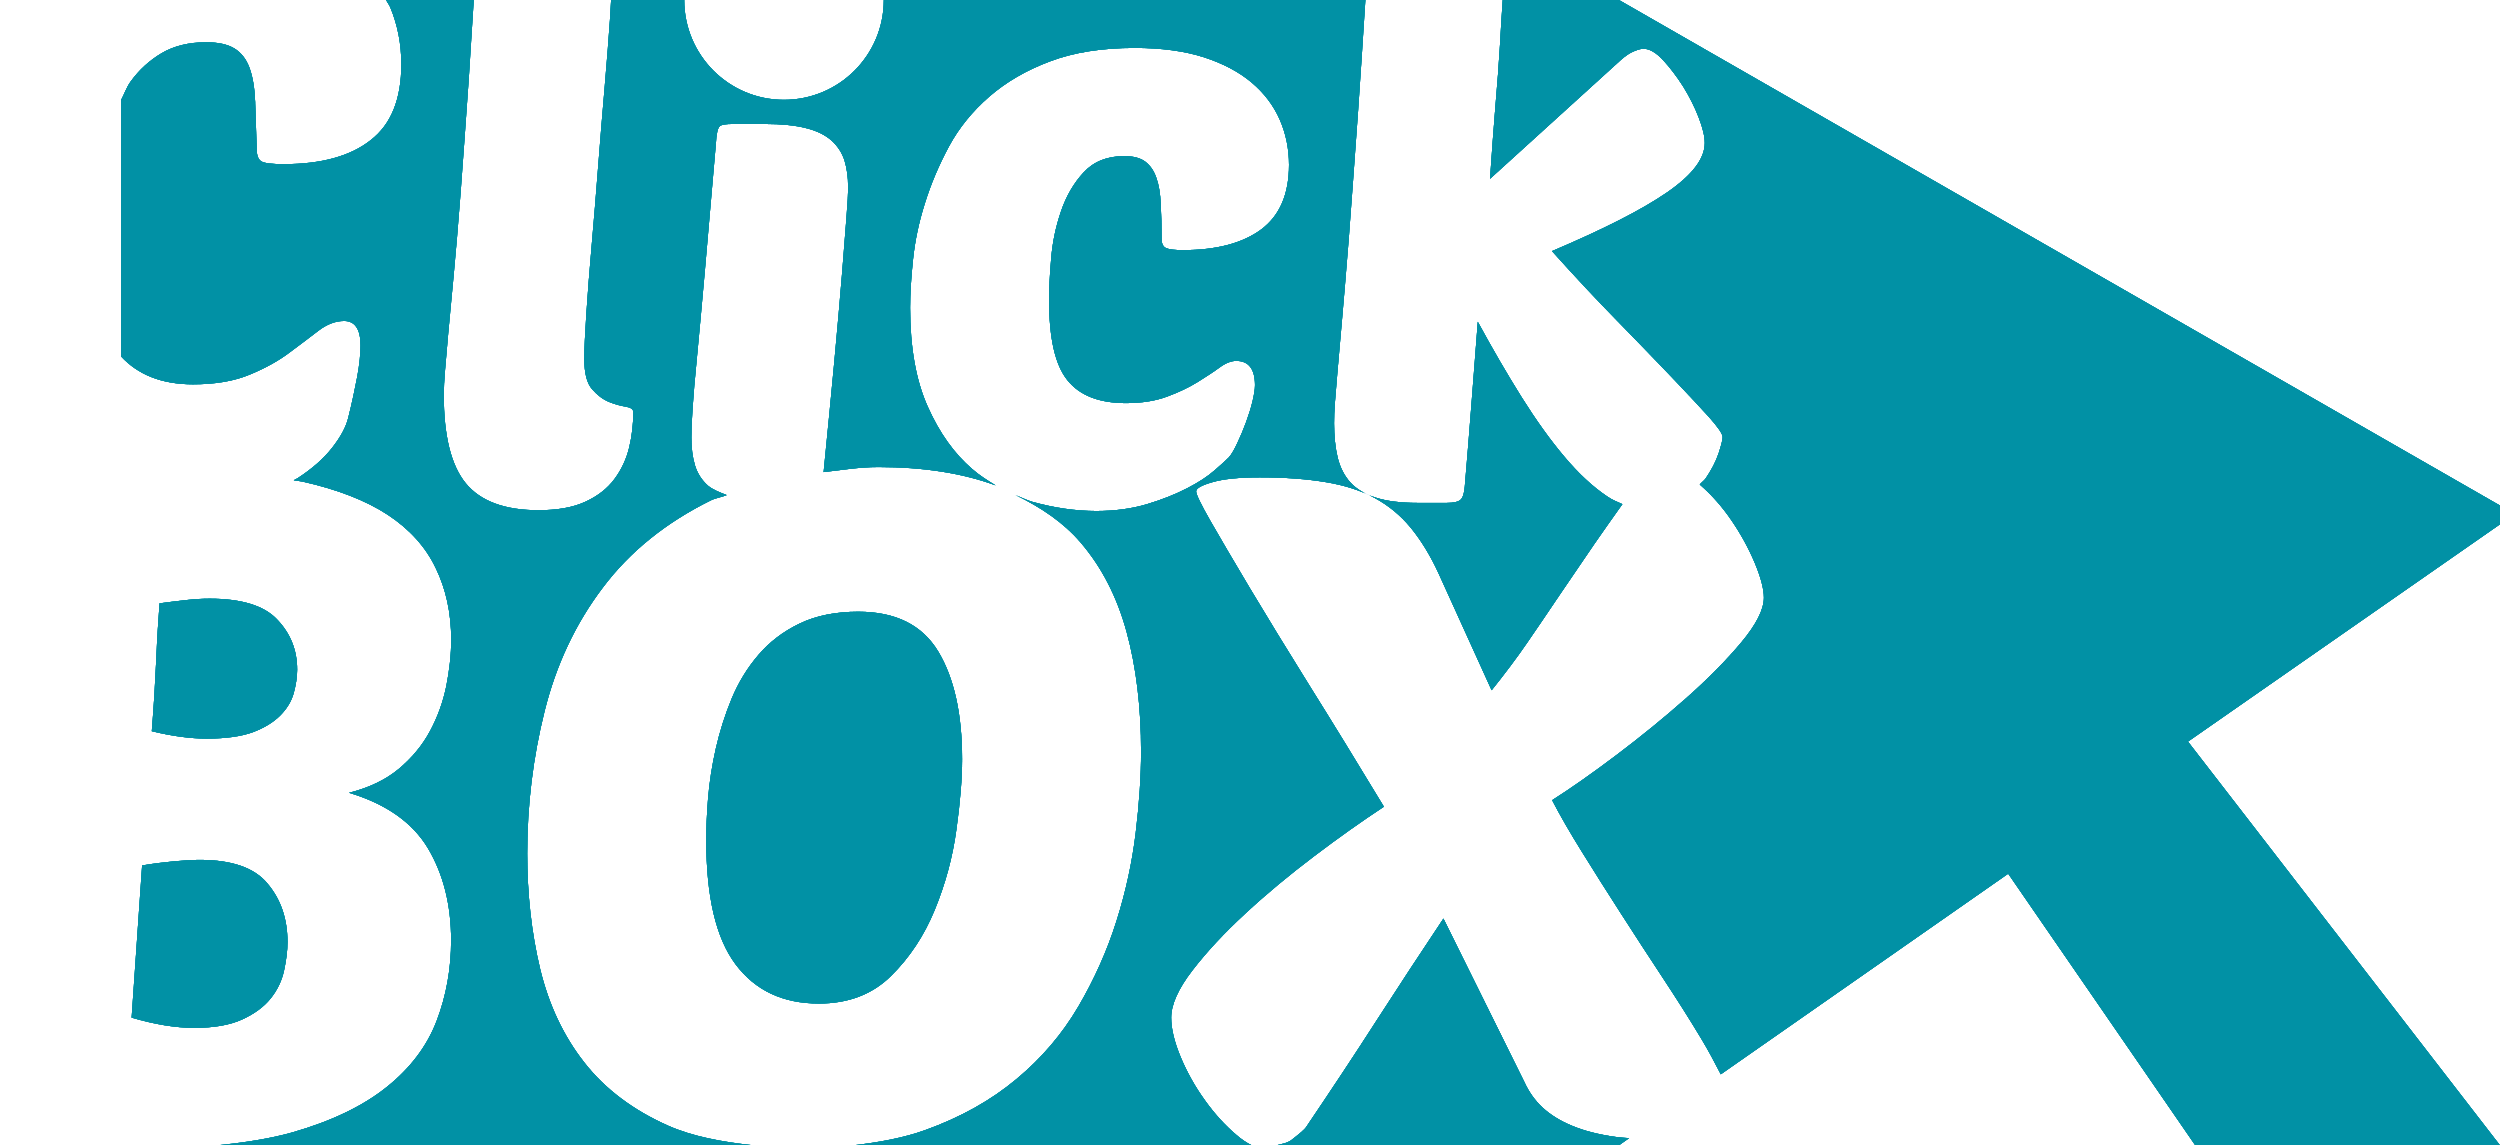 <?xml version="1.0" encoding="UTF-8" standalone="no"?>
<!-- Generator: Adobe Illustrator 16.0.0, SVG Export Plug-In . SVG Version: 6.00 Build 0)  -->

<svg
   version="1.1"
   id="Layer_1"
   x="0px"
   y="0px"
   width="28.375px"
   height="13px"
   viewBox="0 0 28.375 13"
   enable-background="new 0 0 28.375 13"
   xml:space="preserve"
   sodipodi:docname="logoClickBox.svg"
   inkscape:version="1.1.1 (3bf5ae0d25, 2021-09-20)"
   xmlns:inkscape="http://www.inkscape.org/namespaces/inkscape"
   xmlns:sodipodi="http://sodipodi.sourceforge.net/DTD/sodipodi-0.dtd"
   xmlns="http://www.w3.org/2000/svg"
   xmlns:svg="http://www.w3.org/2000/svg"><defs
   id="defs53" /><sodipodi:namedview
   id="namedview51"
   pagecolor="#ffffff"
   bordercolor="#666666"
   borderopacity="1.0"
   inkscape:pageshadow="2"
   inkscape:pageopacity="0.0"
   inkscape:pagecheckerboard="0"
   showgrid="false"
   inkscape:zoom="39.964758"
   inkscape:cx="13.036486"
   inkscape:cy="6.4932209"
   inkscape:window-width="1920"
   inkscape:window-height="1017"
   inkscape:window-x="-8"
   inkscape:window-y="-8"
   inkscape:window-maximized="1"
   inkscape:current-layer="Layer_1" />
<g
   display="none"
   id="g16">
	<g
   display="inline"
   id="g14">
		<path
   opacity="0.8"
   fill="#FF7833"
   d="M28.542,5.834L18.375,0h-1.319c-0.01,0.144-0.021,0.317-0.032,0.521    c-0.013,0.206-0.029,0.438-0.052,0.696c-0.021,0.258-0.041,0.528-0.06,0.812l1.483-1.347c0.055-0.049,0.106-0.083,0.152-0.101    c0.047-0.019,0.082-0.028,0.106-0.028c0.068,0,0.143,0.043,0.223,0.129c0.08,0.087,0.156,0.187,0.228,0.3    c0.07,0.114,0.13,0.23,0.176,0.351c0.047,0.12,0.069,0.217,0.069,0.29c0,0.179-0.144,0.366-0.431,0.563    c-0.287,0.197-0.722,0.418-1.303,0.664c0.26,0.289,0.507,0.554,0.742,0.793c0.234,0.24,0.439,0.452,0.616,0.637    c0.176,0.184,0.316,0.335,0.422,0.451c0.104,0.117,0.157,0.193,0.157,0.23c0,0.031-0.016,0.093-0.046,0.185    c-0.031,0.092-0.081,0.188-0.148,0.286c-0.018,0.025-0.046,0.043-0.066,0.067c0.131,0.114,0.25,0.246,0.356,0.401    c0.109,0.158,0.198,0.321,0.268,0.487c0.069,0.165,0.104,0.298,0.104,0.396c0,0.135-0.086,0.304-0.257,0.509    c-0.171,0.204-0.381,0.416-0.628,0.635c-0.248,0.219-0.51,0.433-0.786,0.641c-0.277,0.209-0.521,0.38-0.732,0.514    c0.088,0.17,0.2,0.365,0.339,0.588c0.138,0.223,0.285,0.455,0.442,0.699c0.156,0.243,0.314,0.486,0.475,0.73    c0.16,0.243,0.305,0.471,0.432,0.683c0.093,0.153,0.158,0.281,0.226,0.411l3.262-2.277L24.917,13h3.458l-3.542-4.583L28.542,5.834    z"
   id="path2" />
		<path
   opacity="0.8"
   fill="#FF7833"
   d="M1.494,11.55c0.262,0.077,0.498,0.116,0.711,0.116c0.225,0,0.406-0.032,0.545-0.096    s0.246-0.143,0.322-0.238c0.076-0.095,0.127-0.201,0.152-0.317s0.039-0.224,0.039-0.323c0-0.261-0.074-0.481-0.225-0.661    C2.891,9.85,2.633,9.76,2.27,9.76c-0.08,0-0.178,0.005-0.295,0.016S1.738,9.802,1.613,9.823L1.494,11.55z"
   id="path4" />
		<path
   opacity="0.8"
   fill="#FF7833"
   d="M6.924,0.208c-0.016,0.23-0.036,0.49-0.061,0.779s-0.05,0.59-0.074,0.903    S6.74,2.504,6.715,2.79C6.69,3.075,6.67,3.332,6.655,3.56C6.64,3.787,6.632,3.959,6.632,4.076c0,0.16,0.029,0.273,0.088,0.341    c0.059,0.068,0.122,0.115,0.19,0.144C6.978,4.588,7.041,4.606,7.1,4.615c0.059,0.01,0.088,0.029,0.088,0.061    c0,0.135-0.015,0.269-0.046,0.4C7.11,5.209,7.055,5.328,6.975,5.436C6.895,5.544,6.785,5.63,6.646,5.694    C6.507,5.759,6.329,5.791,6.112,5.791c-0.383,0-0.658-0.102-0.825-0.305c-0.166-0.202-0.25-0.537-0.25-1.005    c0-0.073,0.005-0.166,0.014-0.276c0.01-0.11,0.022-0.254,0.037-0.429c0.016-0.175,0.036-0.392,0.061-0.65    c0.024-0.258,0.051-0.571,0.079-0.94c0.027-0.368,0.059-0.802,0.093-1.3C5.338,0.615,5.357,0.317,5.377,0H4.383    C4.396,0.029,4.418,0.054,4.43,0.084c0.084,0.202,0.125,0.418,0.125,0.646c0,0.394-0.115,0.681-0.348,0.861    c-0.23,0.182-0.561,0.272-0.986,0.272C3.084,1.863,3,1.853,2.965,1.831C2.932,1.81,2.914,1.765,2.914,1.697    C2.908,1.488,2.902,1.307,2.896,1.153S2.869,0.872,2.832,0.771S2.736,0.596,2.66,0.55C2.582,0.503,2.477,0.48,2.34,0.48    c-0.197,0-0.365,0.041-0.506,0.124c-0.139,0.083-0.256,0.19-0.352,0.323C1.438,0.988,1.411,1.066,1.375,1.135v2.911    c0.188,0.203,0.454,0.316,0.816,0.316c0.254,0,0.469-0.037,0.645-0.111c0.176-0.073,0.326-0.156,0.449-0.249    C3.408,3.91,3.52,3.827,3.615,3.753c0.096-0.073,0.193-0.11,0.291-0.11c0.123,0,0.186,0.093,0.186,0.276    c0,0.099-0.012,0.217-0.037,0.355C4.029,4.412,3.996,4.568,3.953,4.74C3.928,4.845,3.867,4.958,3.771,5.081    S3.545,5.319,3.379,5.427C3.365,5.436,3.348,5.442,3.334,5.451c0.031,0.006,0.069,0.008,0.1,0.015    C3.83,5.555,4.152,5.68,4.4,5.842c0.246,0.162,0.43,0.363,0.545,0.604c0.117,0.24,0.176,0.512,0.176,0.815    c0,0.17-0.02,0.344-0.055,0.524c-0.037,0.18-0.098,0.351-0.186,0.514C4.793,8.461,4.674,8.604,4.525,8.728    c-0.148,0.123-0.338,0.214-0.563,0.27c0.422,0.127,0.721,0.338,0.896,0.631c0.174,0.293,0.262,0.641,0.262,1.043    c0,0.324-0.055,0.63-0.164,0.915c-0.109,0.286-0.299,0.537-0.568,0.752c-0.27,0.216-0.627,0.387-1.07,0.514    C3.07,12.923,2.778,12.969,2.459,13h6.1c-0.367-0.038-0.704-0.103-0.975-0.223c-0.396-0.176-0.714-0.414-0.95-0.715    c-0.236-0.3-0.404-0.654-0.503-1.063c-0.098-0.409-0.147-0.848-0.147-1.313c0-0.551,0.066-1.089,0.197-1.614    c0.131-0.526,0.351-0.994,0.661-1.403C7.15,6.259,7.561,5.929,8.07,5.678c0.053-0.026,0.123-0.035,0.178-0.059    c-0.079-0.03-0.159-0.062-0.212-0.106c-0.071-0.063-0.12-0.139-0.148-0.231C7.86,5.19,7.847,5.084,7.847,4.966    c0-0.079,0.004-0.189,0.014-0.334c0.009-0.143,0.026-0.34,0.051-0.594c0.024-0.253,0.054-0.574,0.088-0.962    s0.076-0.87,0.125-1.442C8.131,1.519,8.146,1.45,8.171,1.431c0.019-0.016,0.067-0.024,0.148-0.024h0.361    c0.191,0,0.348,0.016,0.468,0.047C9.27,1.484,9.365,1.531,9.437,1.594c0.07,0.063,0.12,0.14,0.148,0.227    c0.027,0.09,0.041,0.188,0.041,0.298c0,0.079-0.006,0.195-0.019,0.353C9.595,2.626,9.578,2.84,9.557,3.107    C9.535,3.376,9.506,3.71,9.469,4.108c-0.032,0.35-0.074,0.773-0.121,1.25c0.204-0.022,0.397-0.057,0.623-0.057    c0.517,0,0.958,0.071,1.33,0.208c-0.092-0.055-0.182-0.112-0.266-0.185c-0.204-0.175-0.373-0.411-0.506-0.71    c-0.133-0.298-0.199-0.671-0.199-1.12c0-0.16,0.011-0.343,0.033-0.549c0.021-0.206,0.065-0.418,0.134-0.636    c0.068-0.219,0.159-0.434,0.273-0.646s0.268-0.401,0.459-0.567s0.422-0.3,0.69-0.4c0.27-0.102,0.589-0.152,0.96-0.152    c0.303,0,0.563,0.035,0.783,0.105c0.219,0.071,0.399,0.166,0.542,0.286s0.249,0.26,0.32,0.42c0.07,0.159,0.106,0.332,0.106,0.516    c0,0.332-0.105,0.576-0.315,0.733c-0.21,0.156-0.507,0.235-0.89,0.235c-0.093,0-0.156-0.008-0.19-0.023s-0.051-0.051-0.051-0.105    c0-0.148-0.003-0.28-0.01-0.396C13.17,2.198,13.153,2.1,13.125,2.02C13.098,1.94,13.056,1.879,13,1.836s-0.136-0.064-0.241-0.064    c-0.191,0-0.345,0.061-0.459,0.184s-0.2,0.272-0.259,0.447c-0.06,0.176-0.097,0.355-0.111,0.54    c-0.016,0.184-0.023,0.338-0.023,0.461c0,0.437,0.069,0.74,0.209,0.912c0.139,0.173,0.359,0.259,0.662,0.259    c0.18,0,0.335-0.024,0.469-0.074c0.133-0.049,0.248-0.104,0.348-0.166c0.099-0.062,0.182-0.116,0.25-0.166    c0.067-0.049,0.13-0.073,0.186-0.073c0.142,0,0.213,0.092,0.213,0.276c0,0.043-0.009,0.103-0.027,0.18s-0.044,0.157-0.074,0.24    c-0.031,0.083-0.063,0.161-0.098,0.234c-0.034,0.074-0.066,0.13-0.098,0.166c-0.03,0.031-0.085,0.08-0.162,0.147    c-0.077,0.068-0.181,0.136-0.311,0.203s-0.281,0.128-0.454,0.18C12.846,5.774,12.654,5.8,12.444,5.8    c-0.235,0-0.478-0.035-0.729-0.105c-0.065-0.019-0.125-0.051-0.188-0.076c0.287,0.139,0.541,0.309,0.736,0.536    c0.24,0.279,0.415,0.618,0.524,1.017s0.164,0.853,0.164,1.36c0,0.282-0.021,0.59-0.061,0.922c-0.04,0.331-0.112,0.665-0.218,1    c-0.106,0.336-0.25,0.658-0.432,0.969c-0.183,0.312-0.417,0.587-0.705,0.826c-0.287,0.24-0.632,0.433-1.032,0.577    C10.261,12.914,9.979,12.966,9.679,13h4.53c-0.057-0.027-0.117-0.067-0.18-0.122c-0.128-0.109-0.246-0.239-0.355-0.392    c-0.109-0.151-0.2-0.313-0.273-0.487c-0.072-0.173-0.108-0.322-0.108-0.449c0-0.148,0.08-0.327,0.24-0.535s0.36-0.424,0.601-0.646    c0.24-0.223,0.501-0.439,0.781-0.651s0.544-0.399,0.792-0.562c-0.299-0.494-0.579-0.951-0.842-1.371    c-0.262-0.42-0.487-0.789-0.677-1.106c-0.189-0.318-0.339-0.572-0.448-0.763s-0.164-0.304-0.164-0.339s0.063-0.07,0.187-0.105    c0.123-0.036,0.302-0.054,0.535-0.054c0.284,0,0.533,0.018,0.748,0.054c0.215,0.035,0.4,0.095,0.557,0.18    c0.157,0.085,0.293,0.197,0.41,0.339c0.116,0.142,0.222,0.314,0.316,0.519l0.601,1.324c0.153-0.191,0.288-0.371,0.404-0.54    c0.117-0.17,0.237-0.347,0.36-0.53c0.124-0.183,0.259-0.381,0.404-0.593c0.09-0.131,0.207-0.295,0.316-0.449    c-0.058-0.025-0.115-0.048-0.172-0.087c-0.164-0.11-0.326-0.261-0.486-0.451c-0.161-0.19-0.323-0.417-0.487-0.678    c-0.164-0.262-0.329-0.546-0.496-0.853c-0.024,0.325-0.049,0.645-0.074,0.958c-0.024,0.313-0.049,0.618-0.074,0.913    c-0.006,0.074-0.021,0.123-0.046,0.147s-0.077,0.037-0.157,0.037h-0.334c-0.191,0-0.35-0.02-0.473-0.06    c-0.124-0.04-0.22-0.098-0.287-0.171c-0.068-0.074-0.116-0.167-0.145-0.281c-0.027-0.113-0.041-0.244-0.041-0.392    c0-0.074,0.003-0.15,0.009-0.23s0.016-0.194,0.028-0.342c0.012-0.147,0.029-0.341,0.051-0.58c0.021-0.24,0.048-0.557,0.079-0.95    c0.03-0.394,0.065-0.877,0.106-1.452C15.44,0.889,15.468,0.46,15.497,0h-5.466c0,0.626-0.507,1.133-1.133,1.133    S7.766,0.626,7.766,0h-0.83C6.933,0.066,6.929,0.13,6.924,0.208z"
   id="path6" />
		<path
   opacity="0.8"
   fill="#FF7833"
   d="M10.855,9.416c0.044-0.314,0.065-0.581,0.065-0.8c0-0.516-0.091-0.923-0.272-1.223    c-0.183-0.301-0.484-0.45-0.907-0.45c-0.255,0-0.475,0.044-0.66,0.132c-0.187,0.089-0.343,0.207-0.47,0.355    C8.483,7.578,8.382,7.744,8.305,7.928c-0.076,0.184-0.136,0.373-0.18,0.566C8.081,8.688,8.052,8.876,8.037,9.056    S8.016,9.396,8.016,9.537c0,0.643,0.111,1.112,0.333,1.408c0.223,0.297,0.537,0.445,0.945,0.445c0.335,0,0.607-0.104,0.819-0.313    c0.211-0.208,0.377-0.459,0.497-0.752S10.813,9.729,10.855,9.416z"
   id="path8" />
		<path
   opacity="0.8"
   fill="#FF7833"
   d="M2.871,8.31c0.131-0.05,0.234-0.113,0.311-0.191c0.076-0.077,0.127-0.162,0.152-0.254    S3.373,7.685,3.373,7.6c0-0.219-0.074-0.407-0.225-0.566C3,6.874,2.742,6.795,2.379,6.795c-0.08,0-0.17,0.005-0.268,0.016    S1.912,6.834,1.811,6.848C1.797,7.031,1.783,7.247,1.773,7.494C1.762,7.741,1.746,8.009,1.723,8.299    c0.234,0.057,0.441,0.084,0.623,0.084C2.564,8.383,2.74,8.358,2.871,8.31z"
   id="path10" />
		<path
   opacity="0.8"
   fill="#FF7833"
   d="M18.338,12.904c-0.196-0.027-0.362-0.07-0.497-0.127c-0.135-0.056-0.245-0.125-0.333-0.206    c-0.087-0.081-0.156-0.179-0.207-0.291l-0.918-1.854c-0.255,0.382-0.506,0.765-0.754,1.149c-0.247,0.385-0.517,0.792-0.808,1.223    c-0.015,0.021-0.067,0.067-0.159,0.138c-0.055,0.042-0.115,0.047-0.174,0.063h3.887l0.115-0.081    C18.439,12.914,18.384,12.911,18.338,12.904z"
   id="path12" />
	</g>
</g>
<g
   id="g1211"><g
     id="g32">
	<g
   id="g30">
		<path
   opacity="0.8"
   fill="#0291A5"
   d="M28.542,5.834L18.375,0h-1.319c-0.01,0.144-0.021,0.317-0.032,0.521    c-0.013,0.206-0.029,0.438-0.052,0.696c-0.021,0.258-0.041,0.528-0.06,0.812l1.483-1.347c0.055-0.049,0.106-0.083,0.152-0.101    c0.047-0.019,0.082-0.028,0.106-0.028c0.068,0,0.143,0.043,0.223,0.129c0.08,0.087,0.156,0.187,0.228,0.3    c0.07,0.114,0.13,0.23,0.176,0.351c0.047,0.12,0.069,0.217,0.069,0.29c0,0.179-0.144,0.366-0.431,0.563    c-0.287,0.197-0.722,0.418-1.303,0.664c0.26,0.289,0.507,0.554,0.742,0.793c0.234,0.24,0.439,0.452,0.616,0.637    c0.176,0.184,0.316,0.335,0.422,0.451c0.104,0.117,0.157,0.193,0.157,0.23c0,0.031-0.016,0.093-0.046,0.185    c-0.031,0.092-0.081,0.188-0.148,0.286c-0.018,0.025-0.046,0.043-0.066,0.067c0.131,0.114,0.25,0.246,0.356,0.401    c0.109,0.158,0.198,0.321,0.268,0.487c0.069,0.165,0.104,0.298,0.104,0.396c0,0.135-0.086,0.304-0.257,0.509    c-0.171,0.204-0.381,0.416-0.628,0.635c-0.248,0.219-0.51,0.433-0.786,0.641c-0.277,0.209-0.521,0.38-0.732,0.514    c0.088,0.17,0.2,0.365,0.339,0.588c0.138,0.223,0.285,0.455,0.442,0.699c0.156,0.243,0.314,0.486,0.475,0.73    c0.16,0.243,0.305,0.471,0.432,0.683c0.093,0.153,0.158,0.281,0.226,0.411l3.262-2.277L24.917,13h3.458l-3.542-4.583L28.542,5.834    z"
   id="path18" />
		<path
   opacity="0.8"
   fill="#0291A5"
   d="M1.494,11.55c0.262,0.077,0.498,0.116,0.711,0.116c0.225,0,0.406-0.032,0.545-0.096    s0.246-0.143,0.322-0.238c0.076-0.095,0.127-0.201,0.152-0.317s0.039-0.224,0.039-0.323c0-0.261-0.074-0.481-0.225-0.661    C2.891,9.85,2.633,9.76,2.27,9.76c-0.08,0-0.178,0.005-0.295,0.016S1.738,9.802,1.613,9.823L1.494,11.55z"
   id="path20" />
		<path
   opacity="0.8"
   fill="#0291A5"
   d="M6.924,0.208c-0.016,0.23-0.036,0.49-0.061,0.779s-0.05,0.59-0.074,0.903    S6.74,2.504,6.715,2.79C6.69,3.075,6.67,3.332,6.655,3.56C6.64,3.787,6.632,3.959,6.632,4.076c0,0.16,0.029,0.273,0.088,0.341    c0.059,0.068,0.122,0.115,0.19,0.144C6.978,4.588,7.041,4.606,7.1,4.615c0.059,0.01,0.088,0.029,0.088,0.061    c0,0.135-0.015,0.269-0.046,0.4C7.11,5.209,7.055,5.328,6.975,5.436C6.895,5.544,6.785,5.63,6.646,5.694    C6.507,5.759,6.329,5.791,6.112,5.791c-0.383,0-0.658-0.102-0.825-0.305c-0.166-0.202-0.25-0.537-0.25-1.005    c0-0.073,0.005-0.166,0.014-0.276c0.01-0.11,0.022-0.254,0.037-0.429c0.016-0.175,0.036-0.392,0.061-0.65    c0.024-0.258,0.051-0.571,0.079-0.94c0.027-0.368,0.059-0.802,0.093-1.3C5.338,0.615,5.357,0.317,5.377,0H4.383    C4.396,0.029,4.418,0.054,4.43,0.084c0.084,0.202,0.125,0.418,0.125,0.646c0,0.394-0.115,0.681-0.348,0.861    c-0.23,0.182-0.561,0.272-0.986,0.272C3.084,1.863,3,1.853,2.965,1.831C2.932,1.81,2.914,1.765,2.914,1.697    C2.908,1.488,2.902,1.307,2.896,1.153S2.869,0.872,2.832,0.771S2.736,0.596,2.66,0.55C2.582,0.503,2.477,0.48,2.34,0.48    c-0.197,0-0.365,0.041-0.506,0.124c-0.139,0.083-0.256,0.19-0.352,0.323C1.438,0.988,1.411,1.066,1.375,1.135v2.911    c0.188,0.203,0.454,0.316,0.816,0.316c0.254,0,0.469-0.037,0.645-0.111c0.176-0.073,0.326-0.156,0.449-0.249    C3.408,3.91,3.52,3.827,3.615,3.753c0.096-0.073,0.193-0.11,0.291-0.11c0.123,0,0.186,0.093,0.186,0.276    c0,0.099-0.012,0.217-0.037,0.355C4.029,4.412,3.996,4.568,3.953,4.74C3.928,4.845,3.867,4.958,3.771,5.081    S3.545,5.319,3.379,5.427C3.365,5.436,3.348,5.442,3.334,5.451c0.031,0.006,0.069,0.008,0.1,0.015    C3.83,5.555,4.152,5.68,4.4,5.842c0.246,0.162,0.43,0.363,0.545,0.604c0.117,0.24,0.176,0.512,0.176,0.815    c0,0.17-0.02,0.344-0.055,0.524c-0.037,0.18-0.098,0.351-0.186,0.514C4.793,8.461,4.674,8.604,4.525,8.728    c-0.148,0.123-0.338,0.214-0.563,0.27c0.422,0.127,0.721,0.338,0.896,0.631c0.174,0.293,0.262,0.641,0.262,1.043    c0,0.324-0.055,0.63-0.164,0.915c-0.109,0.286-0.299,0.537-0.568,0.752c-0.27,0.216-0.627,0.387-1.07,0.514    C3.07,12.923,2.778,12.969,2.459,13h6.1c-0.367-0.038-0.704-0.103-0.975-0.223c-0.396-0.176-0.714-0.414-0.95-0.715    c-0.236-0.3-0.404-0.654-0.503-1.063c-0.098-0.409-0.147-0.848-0.147-1.313c0-0.551,0.066-1.089,0.197-1.614    c0.131-0.526,0.351-0.994,0.661-1.403C7.15,6.259,7.561,5.929,8.07,5.678c0.053-0.026,0.123-0.035,0.178-0.059    c-0.079-0.03-0.159-0.062-0.212-0.106c-0.071-0.063-0.12-0.139-0.148-0.231C7.86,5.19,7.847,5.084,7.847,4.966    c0-0.079,0.004-0.189,0.014-0.334c0.009-0.143,0.026-0.34,0.051-0.594c0.024-0.253,0.054-0.574,0.088-0.962    s0.076-0.87,0.125-1.442C8.131,1.519,8.146,1.45,8.171,1.431c0.019-0.016,0.067-0.024,0.148-0.024h0.361    c0.191,0,0.348,0.016,0.468,0.047C9.27,1.484,9.365,1.531,9.437,1.594c0.07,0.063,0.12,0.14,0.148,0.227    c0.027,0.09,0.041,0.188,0.041,0.298c0,0.079-0.006,0.195-0.019,0.353C9.595,2.626,9.578,2.84,9.557,3.107    C9.535,3.376,9.506,3.71,9.469,4.108c-0.032,0.35-0.074,0.773-0.121,1.25c0.204-0.022,0.397-0.057,0.623-0.057    c0.517,0,0.958,0.071,1.33,0.208c-0.092-0.055-0.182-0.112-0.266-0.185c-0.204-0.175-0.373-0.411-0.506-0.71    c-0.133-0.298-0.199-0.671-0.199-1.12c0-0.16,0.011-0.343,0.033-0.549c0.021-0.206,0.065-0.418,0.134-0.636    c0.068-0.219,0.159-0.434,0.273-0.646s0.268-0.401,0.459-0.567s0.422-0.3,0.69-0.4c0.27-0.102,0.589-0.152,0.96-0.152    c0.303,0,0.563,0.035,0.783,0.105c0.219,0.071,0.399,0.166,0.542,0.286s0.249,0.26,0.32,0.42c0.07,0.159,0.106,0.332,0.106,0.516    c0,0.332-0.105,0.576-0.315,0.733c-0.21,0.156-0.507,0.235-0.89,0.235c-0.093,0-0.156-0.008-0.19-0.023s-0.051-0.051-0.051-0.105    c0-0.148-0.003-0.28-0.01-0.396C13.17,2.198,13.153,2.1,13.125,2.02C13.098,1.94,13.056,1.879,13,1.836s-0.136-0.064-0.241-0.064    c-0.191,0-0.345,0.061-0.459,0.184s-0.2,0.272-0.259,0.447c-0.06,0.176-0.097,0.355-0.111,0.54    c-0.016,0.184-0.023,0.338-0.023,0.461c0,0.437,0.069,0.74,0.209,0.912c0.139,0.173,0.359,0.259,0.662,0.259    c0.18,0,0.335-0.024,0.469-0.074c0.133-0.049,0.248-0.104,0.348-0.166c0.099-0.062,0.182-0.116,0.25-0.166    c0.067-0.049,0.13-0.073,0.186-0.073c0.142,0,0.213,0.092,0.213,0.276c0,0.043-0.009,0.103-0.027,0.18s-0.044,0.157-0.074,0.24    c-0.031,0.083-0.063,0.161-0.098,0.234c-0.034,0.074-0.066,0.13-0.098,0.166c-0.03,0.031-0.085,0.08-0.162,0.147    c-0.077,0.068-0.181,0.136-0.311,0.203s-0.281,0.128-0.454,0.18C12.846,5.774,12.654,5.8,12.444,5.8    c-0.235,0-0.478-0.035-0.729-0.105c-0.065-0.019-0.125-0.051-0.188-0.076c0.287,0.139,0.541,0.309,0.736,0.536    c0.24,0.279,0.415,0.618,0.524,1.017s0.164,0.853,0.164,1.36c0,0.282-0.021,0.59-0.061,0.922c-0.04,0.331-0.112,0.665-0.218,1    c-0.106,0.336-0.25,0.658-0.432,0.969c-0.183,0.312-0.417,0.587-0.705,0.826c-0.287,0.24-0.632,0.433-1.032,0.577    C10.261,12.914,9.979,12.966,9.679,13h4.53c-0.057-0.027-0.117-0.067-0.18-0.122c-0.128-0.109-0.246-0.239-0.355-0.392    c-0.109-0.151-0.2-0.313-0.273-0.487c-0.072-0.173-0.108-0.322-0.108-0.449c0-0.148,0.08-0.327,0.24-0.535s0.36-0.424,0.601-0.646    c0.24-0.223,0.501-0.439,0.781-0.651s0.544-0.399,0.792-0.562c-0.299-0.494-0.579-0.951-0.842-1.371    c-0.262-0.42-0.487-0.789-0.677-1.106c-0.189-0.318-0.339-0.572-0.448-0.763s-0.164-0.304-0.164-0.339s0.063-0.07,0.187-0.105    c0.123-0.036,0.302-0.054,0.535-0.054c0.284,0,0.533,0.018,0.748,0.054c0.215,0.035,0.4,0.095,0.557,0.18    c0.157,0.085,0.293,0.197,0.41,0.339c0.116,0.142,0.222,0.314,0.316,0.519l0.601,1.324c0.153-0.191,0.288-0.371,0.404-0.54    c0.117-0.17,0.237-0.347,0.36-0.53c0.124-0.183,0.259-0.381,0.404-0.593c0.09-0.131,0.207-0.295,0.316-0.449    c-0.058-0.025-0.115-0.048-0.172-0.087c-0.164-0.11-0.326-0.261-0.486-0.451c-0.161-0.19-0.323-0.417-0.487-0.678    c-0.164-0.262-0.329-0.546-0.496-0.853c-0.024,0.325-0.049,0.645-0.074,0.958c-0.024,0.313-0.049,0.618-0.074,0.913    c-0.006,0.074-0.021,0.123-0.046,0.147s-0.077,0.037-0.157,0.037h-0.334c-0.191,0-0.35-0.02-0.473-0.06    c-0.124-0.04-0.22-0.098-0.287-0.171c-0.068-0.074-0.116-0.167-0.145-0.281c-0.027-0.113-0.041-0.244-0.041-0.392    c0-0.074,0.003-0.15,0.009-0.23s0.016-0.194,0.028-0.342c0.012-0.147,0.029-0.341,0.051-0.58c0.021-0.24,0.048-0.557,0.079-0.95    c0.03-0.394,0.065-0.877,0.106-1.452C15.44,0.889,15.468,0.46,15.497,0h-5.466c0,0.626-0.507,1.133-1.133,1.133    S7.766,0.626,7.766,0h-0.83C6.933,0.066,6.929,0.13,6.924,0.208z"
   id="path22" />
		<path
   opacity="0.8"
   fill="#0291A5"
   d="M10.855,9.416c0.044-0.314,0.065-0.581,0.065-0.8c0-0.516-0.091-0.923-0.272-1.223    c-0.183-0.301-0.484-0.45-0.907-0.45c-0.255,0-0.475,0.044-0.66,0.132c-0.187,0.089-0.343,0.207-0.47,0.355    C8.483,7.578,8.382,7.744,8.305,7.928c-0.076,0.184-0.136,0.373-0.18,0.566C8.081,8.688,8.052,8.876,8.037,9.056    S8.016,9.396,8.016,9.537c0,0.643,0.111,1.112,0.333,1.408c0.223,0.297,0.537,0.445,0.945,0.445c0.335,0,0.607-0.104,0.819-0.313    c0.211-0.208,0.377-0.459,0.497-0.752S10.813,9.729,10.855,9.416z"
   id="path24" />
		<path
   opacity="0.8"
   fill="#0291A5"
   d="M2.871,8.31c0.131-0.05,0.234-0.113,0.311-0.191c0.076-0.077,0.127-0.162,0.152-0.254    S3.373,7.685,3.373,7.6c0-0.219-0.074-0.407-0.225-0.566C3,6.874,2.742,6.795,2.379,6.795c-0.08,0-0.17,0.005-0.268,0.016    S1.912,6.834,1.811,6.848C1.797,7.031,1.783,7.247,1.773,7.494C1.762,7.741,1.746,8.009,1.723,8.299    c0.234,0.057,0.441,0.084,0.623,0.084C2.564,8.383,2.74,8.358,2.871,8.31z"
   id="path26" />
		<path
   opacity="0.8"
   fill="#0291A5"
   d="M18.338,12.904c-0.196-0.027-0.362-0.07-0.497-0.127c-0.135-0.056-0.245-0.125-0.333-0.206    c-0.087-0.081-0.156-0.179-0.207-0.291l-0.918-1.854c-0.255,0.382-0.506,0.765-0.754,1.149c-0.247,0.385-0.517,0.792-0.808,1.223    c-0.015,0.021-0.067,0.067-0.159,0.138c-0.055,0.042-0.115,0.047-0.174,0.063h3.887l0.115-0.081    C18.439,12.914,18.384,12.911,18.338,12.904z"
   id="path28" />
	</g>
</g><g
     id="g32-8"><g
       id="g30-1"><path
         opacity="0.8"
         fill="#0291a5"
         d="M 28.542,5.834 18.375,0 h -1.319 c -0.01,0.144 -0.021,0.317 -0.032,0.521 -0.013,0.206 -0.029,0.438 -0.052,0.696 -0.021,0.258 -0.041,0.528 -0.06,0.812 l 1.483,-1.347 c 0.055,-0.049 0.106,-0.083 0.152,-0.101 0.047,-0.019 0.082,-0.028 0.106,-0.028 0.068,0 0.143,0.043 0.223,0.129 0.08,0.087 0.156,0.187 0.228,0.3 0.07,0.114 0.13,0.23 0.176,0.351 0.047,0.12 0.069,0.217 0.069,0.29 0,0.179 -0.144,0.366 -0.431,0.563 -0.287,0.197 -0.722,0.418 -1.303,0.664 0.26,0.289 0.507,0.554 0.742,0.793 0.234,0.24 0.439,0.452 0.616,0.637 0.176,0.184 0.316,0.335 0.422,0.451 0.104,0.117 0.157,0.193 0.157,0.23 0,0.031 -0.016,0.093 -0.046,0.185 -0.031,0.092 -0.081,0.188 -0.148,0.286 -0.018,0.025 -0.046,0.043 -0.066,0.067 0.131,0.114 0.25,0.246 0.356,0.401 0.109,0.158 0.198,0.321 0.268,0.487 0.069,0.165 0.104,0.298 0.104,0.396 0,0.135 -0.086,0.304 -0.257,0.509 -0.171,0.204 -0.381,0.416 -0.628,0.635 -0.248,0.219 -0.51,0.433 -0.786,0.641 -0.277,0.209 -0.521,0.38 -0.732,0.514 0.088,0.17 0.2,0.365 0.339,0.588 0.138,0.223 0.285,0.455 0.442,0.699 0.156,0.243 0.314,0.486 0.475,0.73 0.16,0.243 0.305,0.471 0.432,0.683 0.093,0.153 0.158,0.281 0.226,0.411 L 22.793,9.916 24.917,13 h 3.458 L 24.833,8.417 Z"
         id="path18-2" /><path
         opacity="0.8"
         fill="#0291a5"
         d="m 1.494,11.55 c 0.262,0.077 0.498,0.116 0.711,0.116 0.225,0 0.406,-0.032 0.545,-0.096 0.139,-0.064 0.246,-0.143 0.322,-0.238 0.076,-0.095 0.127,-0.201 0.152,-0.317 0.025,-0.116 0.039,-0.224 0.039,-0.323 0,-0.261 -0.074,-0.481 -0.225,-0.661 C 2.891,9.85 2.633,9.76 2.27,9.76 2.19,9.76 2.092,9.765 1.975,9.776 1.858,9.787 1.738,9.802 1.613,9.823 Z"
         id="path20-6" /><path
         opacity="0.8"
         fill="#0291a5"
         d="M 6.924,0.208 C 6.908,0.438 6.888,0.698 6.863,0.987 6.838,1.276 6.813,1.577 6.789,1.89 6.765,2.203 6.74,2.504 6.715,2.79 6.69,3.075 6.67,3.332 6.655,3.56 6.64,3.787 6.632,3.959 6.632,4.076 c 0,0.16 0.029,0.273 0.088,0.341 0.059,0.068 0.122,0.115 0.19,0.144 0.068,0.027 0.131,0.045 0.19,0.054 0.059,0.01 0.088,0.029 0.088,0.061 0,0.135 -0.015,0.269 -0.046,0.4 C 7.11,5.209 7.055,5.328 6.975,5.436 6.895,5.544 6.785,5.63 6.646,5.694 6.507,5.759 6.329,5.791 6.112,5.791 5.729,5.791 5.454,5.689 5.287,5.486 5.121,5.284 5.037,4.949 5.037,4.481 5.037,4.408 5.042,4.315 5.051,4.205 5.061,4.095 5.073,3.951 5.088,3.776 5.104,3.601 5.124,3.384 5.149,3.126 5.173,2.868 5.2,2.555 5.228,2.186 5.255,1.818 5.287,1.384 5.321,0.886 5.338,0.615 5.357,0.317 5.377,0 H 4.383 C 4.396,0.029 4.418,0.054 4.43,0.084 4.514,0.286 4.555,0.502 4.555,0.73 4.555,1.124 4.44,1.411 4.207,1.591 3.977,1.773 3.646,1.863 3.221,1.863 3.084,1.863 3,1.853 2.965,1.831 2.932,1.81 2.914,1.765 2.914,1.697 2.908,1.488 2.902,1.307 2.896,1.153 2.89,0.999 2.869,0.872 2.832,0.771 2.795,0.67 2.736,0.596 2.66,0.55 2.582,0.503 2.477,0.48 2.34,0.48 2.143,0.48 1.975,0.521 1.834,0.604 1.695,0.687 1.578,0.794 1.482,0.927 1.438,0.988 1.411,1.066 1.375,1.135 V 4.046 C 1.563,4.249 1.829,4.362 2.191,4.362 2.445,4.362 2.66,4.325 2.836,4.251 3.012,4.178 3.162,4.095 3.285,4.002 3.408,3.91 3.52,3.827 3.615,3.753 3.711,3.68 3.808,3.643 3.906,3.643 c 0.123,0 0.186,0.093 0.186,0.276 0,0.099 -0.012,0.217 -0.037,0.355 C 4.029,4.412 3.996,4.568 3.953,4.74 3.928,4.845 3.867,4.958 3.771,5.081 3.675,5.204 3.545,5.319 3.379,5.427 3.365,5.436 3.348,5.442 3.334,5.451 3.365,5.457 3.403,5.459 3.434,5.466 3.83,5.555 4.152,5.68 4.4,5.842 c 0.246,0.162 0.43,0.363 0.545,0.604 0.117,0.24 0.176,0.512 0.176,0.815 0,0.17 -0.02,0.344 -0.055,0.524 C 5.029,7.965 4.968,8.136 4.88,8.299 4.793,8.461 4.674,8.604 4.525,8.728 4.377,8.851 4.187,8.942 3.962,8.998 4.384,9.125 4.683,9.336 4.858,9.629 5.032,9.922 5.12,10.27 5.12,10.672 c 0,0.324 -0.055,0.63 -0.164,0.915 -0.109,0.286 -0.299,0.537 -0.568,0.752 -0.27,0.216 -0.627,0.387 -1.07,0.514 C 3.07,12.923 2.778,12.969 2.459,13 h 6.1 C 8.192,12.962 7.855,12.897 7.584,12.777 7.188,12.601 6.87,12.363 6.634,12.062 6.398,11.762 6.23,11.408 6.131,10.999 6.033,10.59 5.984,10.151 5.984,9.686 5.984,9.135 6.05,8.597 6.181,8.072 6.312,7.546 6.532,7.078 6.842,6.669 7.15,6.259 7.561,5.929 8.07,5.678 8.123,5.652 8.193,5.643 8.248,5.619 8.169,5.589 8.089,5.557 8.036,5.513 7.965,5.45 7.916,5.374 7.888,5.282 7.86,5.19 7.847,5.084 7.847,4.966 7.847,4.887 7.851,4.777 7.861,4.632 7.87,4.489 7.887,4.292 7.912,4.038 7.936,3.785 7.966,3.464 8,3.076 8.034,2.688 8.076,2.206 8.125,1.634 8.131,1.519 8.146,1.45 8.171,1.431 8.19,1.415 8.238,1.407 8.319,1.407 H 8.68 c 0.191,0 0.348,0.016 0.468,0.047 0.122,0.03 0.217,0.077 0.289,0.14 0.07,0.063 0.12,0.14 0.148,0.227 0.027,0.09 0.041,0.188 0.041,0.298 0,0.079 -0.006,0.195 -0.019,0.353 C 9.595,2.626 9.578,2.84 9.557,3.107 9.535,3.376 9.506,3.71 9.469,4.108 9.437,4.458 9.395,4.881 9.348,5.358 9.552,5.336 9.745,5.301 9.971,5.301 c 0.517,0 0.958,0.071 1.33,0.208 C 11.209,5.454 11.119,5.397 11.035,5.324 10.831,5.149 10.662,4.913 10.529,4.614 10.396,4.316 10.33,3.943 10.33,3.494 c 0,-0.16 0.011,-0.343 0.033,-0.549 0.021,-0.206 0.065,-0.418 0.134,-0.636 0.068,-0.219 0.159,-0.434 0.273,-0.646 0.114,-0.212 0.268,-0.401 0.459,-0.567 0.191,-0.166 0.422,-0.3 0.69,-0.4 0.27,-0.102 0.589,-0.152 0.96,-0.152 0.303,0 0.563,0.035 0.783,0.105 0.219,0.071 0.399,0.166 0.542,0.286 0.143,0.12 0.249,0.26 0.32,0.42 0.07,0.159 0.106,0.332 0.106,0.516 0,0.332 -0.105,0.576 -0.315,0.733 -0.21,0.156 -0.507,0.235 -0.89,0.235 -0.093,0 -0.156,-0.008 -0.19,-0.023 -0.034,-0.015 -0.051,-0.051 -0.051,-0.105 0,-0.148 -0.003,-0.28 -0.01,-0.396 C 13.17,2.198 13.153,2.1 13.125,2.02 13.098,1.94 13.056,1.879 13,1.836 12.944,1.793 12.864,1.772 12.759,1.772 c -0.191,0 -0.345,0.061 -0.459,0.184 -0.114,0.123 -0.2,0.272 -0.259,0.447 -0.06,0.176 -0.097,0.355 -0.111,0.54 -0.016,0.184 -0.023,0.338 -0.023,0.461 0,0.437 0.069,0.74 0.209,0.912 0.139,0.173 0.359,0.259 0.662,0.259 0.18,0 0.335,-0.024 0.469,-0.074 0.133,-0.049 0.248,-0.104 0.348,-0.166 0.099,-0.062 0.182,-0.116 0.25,-0.166 0.067,-0.049 0.13,-0.073 0.186,-0.073 0.142,0 0.213,0.092 0.213,0.276 0,0.043 -0.009,0.103 -0.027,0.18 -0.018,0.077 -0.044,0.157 -0.074,0.24 C 14.112,4.875 14.08,4.953 14.045,5.026 14.011,5.1 13.979,5.156 13.947,5.192 13.917,5.223 13.862,5.272 13.785,5.339 13.708,5.407 13.604,5.475 13.474,5.542 13.344,5.609 13.193,5.67 13.02,5.722 12.846,5.774 12.654,5.8 12.444,5.8 12.209,5.8 11.966,5.765 11.715,5.695 11.65,5.676 11.59,5.644 11.527,5.619 c 0.287,0.139 0.541,0.309 0.736,0.536 0.24,0.279 0.415,0.618 0.524,1.017 0.109,0.399 0.164,0.853 0.164,1.36 0,0.282 -0.021,0.59 -0.061,0.922 -0.04,0.331 -0.112,0.665 -0.218,1 -0.106,0.336 -0.25,0.658 -0.432,0.969 -0.183,0.312 -0.417,0.587 -0.705,0.826 -0.287,0.24 -0.632,0.433 -1.032,0.577 -0.242,0.088 -0.524,0.14 -0.824,0.174 h 4.53 c -0.057,-0.027 -0.117,-0.067 -0.18,-0.122 -0.128,-0.109 -0.246,-0.239 -0.355,-0.392 -0.109,-0.151 -0.2,-0.313 -0.273,-0.487 -0.072,-0.173 -0.108,-0.322 -0.108,-0.449 0,-0.148 0.08,-0.327 0.24,-0.535 0.16,-0.208 0.36,-0.424 0.601,-0.646 0.24,-0.223 0.501,-0.439 0.781,-0.651 0.28,-0.212 0.544,-0.399 0.792,-0.562 C 15.408,8.662 15.128,8.205 14.865,7.785 14.603,7.365 14.378,6.996 14.188,6.679 13.999,6.361 13.849,6.107 13.74,5.916 13.631,5.725 13.576,5.612 13.576,5.577 c 0,-0.035 0.063,-0.07 0.187,-0.105 0.123,-0.036 0.302,-0.054 0.535,-0.054 0.284,0 0.533,0.018 0.748,0.054 0.215,0.035 0.4,0.095 0.557,0.18 0.157,0.085 0.293,0.197 0.41,0.339 0.116,0.142 0.222,0.314 0.316,0.519 l 0.601,1.324 c 0.153,-0.191 0.288,-0.371 0.404,-0.54 0.117,-0.17 0.237,-0.347 0.36,-0.53 C 17.818,6.581 17.953,6.383 18.098,6.171 18.188,6.04 18.305,5.876 18.414,5.722 18.356,5.697 18.299,5.674 18.242,5.635 18.078,5.525 17.916,5.374 17.756,5.184 17.595,4.994 17.433,4.767 17.269,4.506 17.105,4.244 16.94,3.96 16.773,3.653 16.749,3.978 16.724,4.298 16.699,4.611 16.675,4.924 16.65,5.229 16.625,5.524 16.619,5.598 16.604,5.647 16.579,5.671 16.554,5.695 16.502,5.708 16.422,5.708 h -0.334 c -0.191,0 -0.35,-0.02 -0.473,-0.06 C 15.491,5.608 15.395,5.55 15.328,5.477 15.26,5.403 15.212,5.31 15.183,5.196 15.156,5.083 15.142,4.952 15.142,4.804 c 0,-0.074 0.003,-0.15 0.009,-0.23 0.006,-0.08 0.016,-0.194 0.028,-0.342 0.012,-0.147 0.029,-0.341 0.051,-0.58 0.021,-0.24 0.048,-0.557 0.079,-0.95 C 15.339,2.308 15.374,1.825 15.415,1.25 15.44,0.889 15.468,0.46 15.497,0 h -5.466 c 0,0.626 -0.507,1.133 -1.133,1.133 C 8.272,1.133 7.766,0.626 7.766,0 H 6.936 C 6.933,0.066 6.929,0.13 6.924,0.208 Z"
         id="path22-3" /><path
         opacity="0.8"
         fill="#0291a5"
         d="M 10.855,9.416 C 10.899,9.102 10.92,8.835 10.92,8.616 10.92,8.1 10.829,7.693 10.648,7.393 10.465,7.092 10.164,6.943 9.741,6.943 9.486,6.943 9.266,6.987 9.081,7.075 8.894,7.164 8.738,7.282 8.611,7.43 8.483,7.578 8.382,7.744 8.305,7.928 8.229,8.112 8.169,8.301 8.125,8.494 8.081,8.688 8.052,8.876 8.037,9.056 8.022,9.236 8.016,9.396 8.016,9.537 c 0,0.643 0.111,1.112 0.333,1.408 0.223,0.297 0.537,0.445 0.945,0.445 0.335,0 0.607,-0.104 0.819,-0.313 0.211,-0.208 0.377,-0.459 0.497,-0.752 0.12,-0.293 0.203,-0.596 0.245,-0.909 z"
         id="path24-1" /><path
         opacity="0.8"
         fill="#0291a5"
         d="M 2.871,8.31 C 3.002,8.26 3.105,8.197 3.182,8.119 3.258,8.042 3.309,7.957 3.334,7.865 3.359,7.773 3.373,7.685 3.373,7.6 3.373,7.381 3.299,7.193 3.148,7.034 3,6.874 2.742,6.795 2.379,6.795 2.299,6.795 2.209,6.8 2.111,6.811 2.013,6.822 1.912,6.834 1.811,6.848 1.797,7.031 1.783,7.247 1.773,7.494 1.762,7.741 1.746,8.009 1.723,8.299 1.957,8.356 2.164,8.383 2.346,8.383 2.564,8.383 2.74,8.358 2.871,8.31 Z"
         id="path26-8" /><path
         opacity="0.8"
         fill="#0291a5"
         d="M 18.338,12.904 C 18.142,12.877 17.976,12.834 17.841,12.777 17.706,12.721 17.596,12.652 17.508,12.571 17.421,12.49 17.352,12.392 17.301,12.28 l -0.918,-1.854 c -0.255,0.382 -0.506,0.765 -0.754,1.149 -0.247,0.385 -0.517,0.792 -0.808,1.223 -0.015,0.021 -0.067,0.067 -0.159,0.138 -0.055,0.042 -0.115,0.047 -0.174,0.063 h 3.887 l 0.115,-0.081 c -0.051,-0.004 -0.106,-0.007 -0.152,-0.014 z"
         id="path28-0" /></g></g><g
     id="g32-3"><g
       id="g30-7"><path
         opacity="0.8"
         fill="#0291a5"
         d="M 28.542,5.834 18.375,0 h -1.319 c -0.01,0.144 -0.021,0.317 -0.032,0.521 -0.013,0.206 -0.029,0.438 -0.052,0.696 -0.021,0.258 -0.041,0.528 -0.06,0.812 l 1.483,-1.347 c 0.055,-0.049 0.106,-0.083 0.152,-0.101 0.047,-0.019 0.082,-0.028 0.106,-0.028 0.068,0 0.143,0.043 0.223,0.129 0.08,0.087 0.156,0.187 0.228,0.3 0.07,0.114 0.13,0.23 0.176,0.351 0.047,0.12 0.069,0.217 0.069,0.29 0,0.179 -0.144,0.366 -0.431,0.563 -0.287,0.197 -0.722,0.418 -1.303,0.664 0.26,0.289 0.507,0.554 0.742,0.793 0.234,0.24 0.439,0.452 0.616,0.637 0.176,0.184 0.316,0.335 0.422,0.451 0.104,0.117 0.157,0.193 0.157,0.23 0,0.031 -0.016,0.093 -0.046,0.185 -0.031,0.092 -0.081,0.188 -0.148,0.286 -0.018,0.025 -0.046,0.043 -0.066,0.067 0.131,0.114 0.25,0.246 0.356,0.401 0.109,0.158 0.198,0.321 0.268,0.487 0.069,0.165 0.104,0.298 0.104,0.396 0,0.135 -0.086,0.304 -0.257,0.509 -0.171,0.204 -0.381,0.416 -0.628,0.635 -0.248,0.219 -0.51,0.433 -0.786,0.641 -0.277,0.209 -0.521,0.38 -0.732,0.514 0.088,0.17 0.2,0.365 0.339,0.588 0.138,0.223 0.285,0.455 0.442,0.699 0.156,0.243 0.314,0.486 0.475,0.73 0.16,0.243 0.305,0.471 0.432,0.683 0.093,0.153 0.158,0.281 0.226,0.411 L 22.793,9.916 24.917,13 h 3.458 L 24.833,8.417 Z"
         id="path18-3" /><path
         opacity="0.8"
         fill="#0291a5"
         d="m 1.494,11.55 c 0.262,0.077 0.498,0.116 0.711,0.116 0.225,0 0.406,-0.032 0.545,-0.096 0.139,-0.064 0.246,-0.143 0.322,-0.238 0.076,-0.095 0.127,-0.201 0.152,-0.317 0.025,-0.116 0.039,-0.224 0.039,-0.323 0,-0.261 -0.074,-0.481 -0.225,-0.661 C 2.891,9.85 2.633,9.76 2.27,9.76 2.19,9.76 2.092,9.765 1.975,9.776 1.858,9.787 1.738,9.802 1.613,9.823 Z"
         id="path20-0" /><path
         opacity="0.8"
         fill="#0291a5"
         d="M 6.924,0.208 C 6.908,0.438 6.888,0.698 6.863,0.987 6.838,1.276 6.813,1.577 6.789,1.89 6.765,2.203 6.74,2.504 6.715,2.79 6.69,3.075 6.67,3.332 6.655,3.56 6.64,3.787 6.632,3.959 6.632,4.076 c 0,0.16 0.029,0.273 0.088,0.341 0.059,0.068 0.122,0.115 0.19,0.144 0.068,0.027 0.131,0.045 0.19,0.054 0.059,0.01 0.088,0.029 0.088,0.061 0,0.135 -0.015,0.269 -0.046,0.4 C 7.11,5.209 7.055,5.328 6.975,5.436 6.895,5.544 6.785,5.63 6.646,5.694 6.507,5.759 6.329,5.791 6.112,5.791 5.729,5.791 5.454,5.689 5.287,5.486 5.121,5.284 5.037,4.949 5.037,4.481 5.037,4.408 5.042,4.315 5.051,4.205 5.061,4.095 5.073,3.951 5.088,3.776 5.104,3.601 5.124,3.384 5.149,3.126 5.173,2.868 5.2,2.555 5.228,2.186 5.255,1.818 5.287,1.384 5.321,0.886 5.338,0.615 5.357,0.317 5.377,0 H 4.383 C 4.396,0.029 4.418,0.054 4.43,0.084 4.514,0.286 4.555,0.502 4.555,0.73 4.555,1.124 4.44,1.411 4.207,1.591 3.977,1.773 3.646,1.863 3.221,1.863 3.084,1.863 3,1.853 2.965,1.831 2.932,1.81 2.914,1.765 2.914,1.697 2.908,1.488 2.902,1.307 2.896,1.153 2.89,0.999 2.869,0.872 2.832,0.771 2.795,0.67 2.736,0.596 2.66,0.55 2.582,0.503 2.477,0.48 2.34,0.48 2.143,0.48 1.975,0.521 1.834,0.604 1.695,0.687 1.578,0.794 1.482,0.927 1.438,0.988 1.411,1.066 1.375,1.135 V 4.046 C 1.563,4.249 1.829,4.362 2.191,4.362 2.445,4.362 2.66,4.325 2.836,4.251 3.012,4.178 3.162,4.095 3.285,4.002 3.408,3.91 3.52,3.827 3.615,3.753 3.711,3.68 3.808,3.643 3.906,3.643 c 0.123,0 0.186,0.093 0.186,0.276 0,0.099 -0.012,0.217 -0.037,0.355 C 4.029,4.412 3.996,4.568 3.953,4.74 3.928,4.845 3.867,4.958 3.771,5.081 3.675,5.204 3.545,5.319 3.379,5.427 3.365,5.436 3.348,5.442 3.334,5.451 3.365,5.457 3.403,5.459 3.434,5.466 3.83,5.555 4.152,5.68 4.4,5.842 c 0.246,0.162 0.43,0.363 0.545,0.604 0.117,0.24 0.176,0.512 0.176,0.815 0,0.17 -0.02,0.344 -0.055,0.524 C 5.029,7.965 4.968,8.136 4.88,8.299 4.793,8.461 4.674,8.604 4.525,8.728 4.377,8.851 4.187,8.942 3.962,8.998 4.384,9.125 4.683,9.336 4.858,9.629 5.032,9.922 5.12,10.27 5.12,10.672 c 0,0.324 -0.055,0.63 -0.164,0.915 -0.109,0.286 -0.299,0.537 -0.568,0.752 -0.27,0.216 -0.627,0.387 -1.07,0.514 C 3.07,12.923 2.778,12.969 2.459,13 h 6.1 C 8.192,12.962 7.855,12.897 7.584,12.777 7.188,12.601 6.87,12.363 6.634,12.062 6.398,11.762 6.23,11.408 6.131,10.999 6.033,10.59 5.984,10.151 5.984,9.686 5.984,9.135 6.05,8.597 6.181,8.072 6.312,7.546 6.532,7.078 6.842,6.669 7.15,6.259 7.561,5.929 8.07,5.678 8.123,5.652 8.193,5.643 8.248,5.619 8.169,5.589 8.089,5.557 8.036,5.513 7.965,5.45 7.916,5.374 7.888,5.282 7.86,5.19 7.847,5.084 7.847,4.966 7.847,4.887 7.851,4.777 7.861,4.632 7.87,4.489 7.887,4.292 7.912,4.038 7.936,3.785 7.966,3.464 8,3.076 8.034,2.688 8.076,2.206 8.125,1.634 8.131,1.519 8.146,1.45 8.171,1.431 8.19,1.415 8.238,1.407 8.319,1.407 H 8.68 c 0.191,0 0.348,0.016 0.468,0.047 0.122,0.03 0.217,0.077 0.289,0.14 0.07,0.063 0.12,0.14 0.148,0.227 0.027,0.09 0.041,0.188 0.041,0.298 0,0.079 -0.006,0.195 -0.019,0.353 C 9.595,2.626 9.578,2.84 9.557,3.107 9.535,3.376 9.506,3.71 9.469,4.108 9.437,4.458 9.395,4.881 9.348,5.358 9.552,5.336 9.745,5.301 9.971,5.301 c 0.517,0 0.958,0.071 1.33,0.208 C 11.209,5.454 11.119,5.397 11.035,5.324 10.831,5.149 10.662,4.913 10.529,4.614 10.396,4.316 10.33,3.943 10.33,3.494 c 0,-0.16 0.011,-0.343 0.033,-0.549 0.021,-0.206 0.065,-0.418 0.134,-0.636 0.068,-0.219 0.159,-0.434 0.273,-0.646 0.114,-0.212 0.268,-0.401 0.459,-0.567 0.191,-0.166 0.422,-0.3 0.69,-0.4 0.27,-0.102 0.589,-0.152 0.96,-0.152 0.303,0 0.563,0.035 0.783,0.105 0.219,0.071 0.399,0.166 0.542,0.286 0.143,0.12 0.249,0.26 0.32,0.42 0.07,0.159 0.106,0.332 0.106,0.516 0,0.332 -0.105,0.576 -0.315,0.733 -0.21,0.156 -0.507,0.235 -0.89,0.235 -0.093,0 -0.156,-0.008 -0.19,-0.023 -0.034,-0.015 -0.051,-0.051 -0.051,-0.105 0,-0.148 -0.003,-0.28 -0.01,-0.396 C 13.17,2.198 13.153,2.1 13.125,2.02 13.098,1.94 13.056,1.879 13,1.836 12.944,1.793 12.864,1.772 12.759,1.772 c -0.191,0 -0.345,0.061 -0.459,0.184 -0.114,0.123 -0.2,0.272 -0.259,0.447 -0.06,0.176 -0.097,0.355 -0.111,0.54 -0.016,0.184 -0.023,0.338 -0.023,0.461 0,0.437 0.069,0.74 0.209,0.912 0.139,0.173 0.359,0.259 0.662,0.259 0.18,0 0.335,-0.024 0.469,-0.074 0.133,-0.049 0.248,-0.104 0.348,-0.166 0.099,-0.062 0.182,-0.116 0.25,-0.166 0.067,-0.049 0.13,-0.073 0.186,-0.073 0.142,0 0.213,0.092 0.213,0.276 0,0.043 -0.009,0.103 -0.027,0.18 -0.018,0.077 -0.044,0.157 -0.074,0.24 C 14.112,4.875 14.08,4.953 14.045,5.026 14.011,5.1 13.979,5.156 13.947,5.192 13.917,5.223 13.862,5.272 13.785,5.339 13.708,5.407 13.604,5.475 13.474,5.542 13.344,5.609 13.193,5.67 13.02,5.722 12.846,5.774 12.654,5.8 12.444,5.8 12.209,5.8 11.966,5.765 11.715,5.695 11.65,5.676 11.59,5.644 11.527,5.619 c 0.287,0.139 0.541,0.309 0.736,0.536 0.24,0.279 0.415,0.618 0.524,1.017 0.109,0.399 0.164,0.853 0.164,1.36 0,0.282 -0.021,0.59 -0.061,0.922 -0.04,0.331 -0.112,0.665 -0.218,1 -0.106,0.336 -0.25,0.658 -0.432,0.969 -0.183,0.312 -0.417,0.587 -0.705,0.826 -0.287,0.24 -0.632,0.433 -1.032,0.577 -0.242,0.088 -0.524,0.14 -0.824,0.174 h 4.53 c -0.057,-0.027 -0.117,-0.067 -0.18,-0.122 -0.128,-0.109 -0.246,-0.239 -0.355,-0.392 -0.109,-0.151 -0.2,-0.313 -0.273,-0.487 -0.072,-0.173 -0.108,-0.322 -0.108,-0.449 0,-0.148 0.08,-0.327 0.24,-0.535 0.16,-0.208 0.36,-0.424 0.601,-0.646 0.24,-0.223 0.501,-0.439 0.781,-0.651 0.28,-0.212 0.544,-0.399 0.792,-0.562 C 15.408,8.662 15.128,8.205 14.865,7.785 14.603,7.365 14.378,6.996 14.188,6.679 13.999,6.361 13.849,6.107 13.74,5.916 13.631,5.725 13.576,5.612 13.576,5.577 c 0,-0.035 0.063,-0.07 0.187,-0.105 0.123,-0.036 0.302,-0.054 0.535,-0.054 0.284,0 0.533,0.018 0.748,0.054 0.215,0.035 0.4,0.095 0.557,0.18 0.157,0.085 0.293,0.197 0.41,0.339 0.116,0.142 0.222,0.314 0.316,0.519 l 0.601,1.324 c 0.153,-0.191 0.288,-0.371 0.404,-0.54 0.117,-0.17 0.237,-0.347 0.36,-0.53 C 17.818,6.581 17.953,6.383 18.098,6.171 18.188,6.04 18.305,5.876 18.414,5.722 18.356,5.697 18.299,5.674 18.242,5.635 18.078,5.525 17.916,5.374 17.756,5.184 17.595,4.994 17.433,4.767 17.269,4.506 17.105,4.244 16.94,3.96 16.773,3.653 16.749,3.978 16.724,4.298 16.699,4.611 16.675,4.924 16.65,5.229 16.625,5.524 16.619,5.598 16.604,5.647 16.579,5.671 16.554,5.695 16.502,5.708 16.422,5.708 h -0.334 c -0.191,0 -0.35,-0.02 -0.473,-0.06 C 15.491,5.608 15.395,5.55 15.328,5.477 15.26,5.403 15.212,5.31 15.183,5.196 15.156,5.083 15.142,4.952 15.142,4.804 c 0,-0.074 0.003,-0.15 0.009,-0.23 0.006,-0.08 0.016,-0.194 0.028,-0.342 0.012,-0.147 0.029,-0.341 0.051,-0.58 0.021,-0.24 0.048,-0.557 0.079,-0.95 C 15.339,2.308 15.374,1.825 15.415,1.25 15.44,0.889 15.468,0.46 15.497,0 h -5.466 c 0,0.626 -0.507,1.133 -1.133,1.133 C 8.272,1.133 7.766,0.626 7.766,0 H 6.936 C 6.933,0.066 6.929,0.13 6.924,0.208 Z"
         id="path22-1" /><path
         opacity="0.8"
         fill="#0291a5"
         d="M 10.855,9.416 C 10.899,9.102 10.92,8.835 10.92,8.616 10.92,8.1 10.829,7.693 10.648,7.393 10.465,7.092 10.164,6.943 9.741,6.943 9.486,6.943 9.266,6.987 9.081,7.075 8.894,7.164 8.738,7.282 8.611,7.43 8.483,7.578 8.382,7.744 8.305,7.928 8.229,8.112 8.169,8.301 8.125,8.494 8.081,8.688 8.052,8.876 8.037,9.056 8.022,9.236 8.016,9.396 8.016,9.537 c 0,0.643 0.111,1.112 0.333,1.408 0.223,0.297 0.537,0.445 0.945,0.445 0.335,0 0.607,-0.104 0.819,-0.313 0.211,-0.208 0.377,-0.459 0.497,-0.752 0.12,-0.293 0.203,-0.596 0.245,-0.909 z"
         id="path24-2" /><path
         opacity="0.8"
         fill="#0291a5"
         d="M 2.871,8.31 C 3.002,8.26 3.105,8.197 3.182,8.119 3.258,8.042 3.309,7.957 3.334,7.865 3.359,7.773 3.373,7.685 3.373,7.6 3.373,7.381 3.299,7.193 3.148,7.034 3,6.874 2.742,6.795 2.379,6.795 2.299,6.795 2.209,6.8 2.111,6.811 2.013,6.822 1.912,6.834 1.811,6.848 1.797,7.031 1.783,7.247 1.773,7.494 1.762,7.741 1.746,8.009 1.723,8.299 1.957,8.356 2.164,8.383 2.346,8.383 2.564,8.383 2.74,8.358 2.871,8.31 Z"
         id="path26-7" /><path
         opacity="0.8"
         fill="#0291a5"
         d="M 18.338,12.904 C 18.142,12.877 17.976,12.834 17.841,12.777 17.706,12.721 17.596,12.652 17.508,12.571 17.421,12.49 17.352,12.392 17.301,12.28 l -0.918,-1.854 c -0.255,0.382 -0.506,0.765 -0.754,1.149 -0.247,0.385 -0.517,0.792 -0.808,1.223 -0.015,0.021 -0.067,0.067 -0.159,0.138 -0.055,0.042 -0.115,0.047 -0.174,0.063 h 3.887 l 0.115,-0.081 c -0.051,-0.004 -0.106,-0.007 -0.152,-0.014 z"
         id="path28-07" /></g></g><g
     id="g32-7"><g
       id="g30-4"><path
         opacity="0.8"
         fill="#0291a5"
         d="M 28.542,5.834 18.375,0 h -1.319 c -0.01,0.144 -0.021,0.317 -0.032,0.521 -0.013,0.206 -0.029,0.438 -0.052,0.696 -0.021,0.258 -0.041,0.528 -0.06,0.812 l 1.483,-1.347 c 0.055,-0.049 0.106,-0.083 0.152,-0.101 0.047,-0.019 0.082,-0.028 0.106,-0.028 0.068,0 0.143,0.043 0.223,0.129 0.08,0.087 0.156,0.187 0.228,0.3 0.07,0.114 0.13,0.23 0.176,0.351 0.047,0.12 0.069,0.217 0.069,0.29 0,0.179 -0.144,0.366 -0.431,0.563 -0.287,0.197 -0.722,0.418 -1.303,0.664 0.26,0.289 0.507,0.554 0.742,0.793 0.234,0.24 0.439,0.452 0.616,0.637 0.176,0.184 0.316,0.335 0.422,0.451 0.104,0.117 0.157,0.193 0.157,0.23 0,0.031 -0.016,0.093 -0.046,0.185 -0.031,0.092 -0.081,0.188 -0.148,0.286 -0.018,0.025 -0.046,0.043 -0.066,0.067 0.131,0.114 0.25,0.246 0.356,0.401 0.109,0.158 0.198,0.321 0.268,0.487 0.069,0.165 0.104,0.298 0.104,0.396 0,0.135 -0.086,0.304 -0.257,0.509 -0.171,0.204 -0.381,0.416 -0.628,0.635 -0.248,0.219 -0.51,0.433 -0.786,0.641 -0.277,0.209 -0.521,0.38 -0.732,0.514 0.088,0.17 0.2,0.365 0.339,0.588 0.138,0.223 0.285,0.455 0.442,0.699 0.156,0.243 0.314,0.486 0.475,0.73 0.16,0.243 0.305,0.471 0.432,0.683 0.093,0.153 0.158,0.281 0.226,0.411 L 22.793,9.916 24.917,13 h 3.458 L 24.833,8.417 Z"
         id="path18-1" /><path
         opacity="0.8"
         fill="#0291a5"
         d="m 1.494,11.55 c 0.262,0.077 0.498,0.116 0.711,0.116 0.225,0 0.406,-0.032 0.545,-0.096 0.139,-0.064 0.246,-0.143 0.322,-0.238 0.076,-0.095 0.127,-0.201 0.152,-0.317 0.025,-0.116 0.039,-0.224 0.039,-0.323 0,-0.261 -0.074,-0.481 -0.225,-0.661 C 2.891,9.85 2.633,9.76 2.27,9.76 2.19,9.76 2.092,9.765 1.975,9.776 1.858,9.787 1.738,9.802 1.613,9.823 Z"
         id="path20-9" /><path
         opacity="0.8"
         fill="#0291a5"
         d="M 6.924,0.208 C 6.908,0.438 6.888,0.698 6.863,0.987 6.838,1.276 6.813,1.577 6.789,1.89 6.765,2.203 6.74,2.504 6.715,2.79 6.69,3.075 6.67,3.332 6.655,3.56 6.64,3.787 6.632,3.959 6.632,4.076 c 0,0.16 0.029,0.273 0.088,0.341 0.059,0.068 0.122,0.115 0.19,0.144 0.068,0.027 0.131,0.045 0.19,0.054 0.059,0.01 0.088,0.029 0.088,0.061 0,0.135 -0.015,0.269 -0.046,0.4 C 7.11,5.209 7.055,5.328 6.975,5.436 6.895,5.544 6.785,5.63 6.646,5.694 6.507,5.759 6.329,5.791 6.112,5.791 5.729,5.791 5.454,5.689 5.287,5.486 5.121,5.284 5.037,4.949 5.037,4.481 5.037,4.408 5.042,4.315 5.051,4.205 5.061,4.095 5.073,3.951 5.088,3.776 5.104,3.601 5.124,3.384 5.149,3.126 5.173,2.868 5.2,2.555 5.228,2.186 5.255,1.818 5.287,1.384 5.321,0.886 5.338,0.615 5.357,0.317 5.377,0 H 4.383 C 4.396,0.029 4.418,0.054 4.43,0.084 4.514,0.286 4.555,0.502 4.555,0.73 4.555,1.124 4.44,1.411 4.207,1.591 3.977,1.773 3.646,1.863 3.221,1.863 3.084,1.863 3,1.853 2.965,1.831 2.932,1.81 2.914,1.765 2.914,1.697 2.908,1.488 2.902,1.307 2.896,1.153 2.89,0.999 2.869,0.872 2.832,0.771 2.795,0.67 2.736,0.596 2.66,0.55 2.582,0.503 2.477,0.48 2.34,0.48 2.143,0.48 1.975,0.521 1.834,0.604 1.695,0.687 1.578,0.794 1.482,0.927 1.438,0.988 1.411,1.066 1.375,1.135 V 4.046 C 1.563,4.249 1.829,4.362 2.191,4.362 2.445,4.362 2.66,4.325 2.836,4.251 3.012,4.178 3.162,4.095 3.285,4.002 3.408,3.91 3.52,3.827 3.615,3.753 3.711,3.68 3.808,3.643 3.906,3.643 c 0.123,0 0.186,0.093 0.186,0.276 0,0.099 -0.012,0.217 -0.037,0.355 C 4.029,4.412 3.996,4.568 3.953,4.74 3.928,4.845 3.867,4.958 3.771,5.081 3.675,5.204 3.545,5.319 3.379,5.427 3.365,5.436 3.348,5.442 3.334,5.451 3.365,5.457 3.403,5.459 3.434,5.466 3.83,5.555 4.152,5.68 4.4,5.842 c 0.246,0.162 0.43,0.363 0.545,0.604 0.117,0.24 0.176,0.512 0.176,0.815 0,0.17 -0.02,0.344 -0.055,0.524 C 5.029,7.965 4.968,8.136 4.88,8.299 4.793,8.461 4.674,8.604 4.525,8.728 4.377,8.851 4.187,8.942 3.962,8.998 4.384,9.125 4.683,9.336 4.858,9.629 5.032,9.922 5.12,10.27 5.12,10.672 c 0,0.324 -0.055,0.63 -0.164,0.915 -0.109,0.286 -0.299,0.537 -0.568,0.752 -0.27,0.216 -0.627,0.387 -1.07,0.514 C 3.07,12.923 2.778,12.969 2.459,13 h 6.1 C 8.192,12.962 7.855,12.897 7.584,12.777 7.188,12.601 6.87,12.363 6.634,12.062 6.398,11.762 6.23,11.408 6.131,10.999 6.033,10.59 5.984,10.151 5.984,9.686 5.984,9.135 6.05,8.597 6.181,8.072 6.312,7.546 6.532,7.078 6.842,6.669 7.15,6.259 7.561,5.929 8.07,5.678 8.123,5.652 8.193,5.643 8.248,5.619 8.169,5.589 8.089,5.557 8.036,5.513 7.965,5.45 7.916,5.374 7.888,5.282 7.86,5.19 7.847,5.084 7.847,4.966 7.847,4.887 7.851,4.777 7.861,4.632 7.87,4.489 7.887,4.292 7.912,4.038 7.936,3.785 7.966,3.464 8,3.076 8.034,2.688 8.076,2.206 8.125,1.634 8.131,1.519 8.146,1.45 8.171,1.431 8.19,1.415 8.238,1.407 8.319,1.407 H 8.68 c 0.191,0 0.348,0.016 0.468,0.047 0.122,0.03 0.217,0.077 0.289,0.14 0.07,0.063 0.12,0.14 0.148,0.227 0.027,0.09 0.041,0.188 0.041,0.298 0,0.079 -0.006,0.195 -0.019,0.353 C 9.595,2.626 9.578,2.84 9.557,3.107 9.535,3.376 9.506,3.71 9.469,4.108 9.437,4.458 9.395,4.881 9.348,5.358 9.552,5.336 9.745,5.301 9.971,5.301 c 0.517,0 0.958,0.071 1.33,0.208 C 11.209,5.454 11.119,5.397 11.035,5.324 10.831,5.149 10.662,4.913 10.529,4.614 10.396,4.316 10.33,3.943 10.33,3.494 c 0,-0.16 0.011,-0.343 0.033,-0.549 0.021,-0.206 0.065,-0.418 0.134,-0.636 0.068,-0.219 0.159,-0.434 0.273,-0.646 0.114,-0.212 0.268,-0.401 0.459,-0.567 0.191,-0.166 0.422,-0.3 0.69,-0.4 0.27,-0.102 0.589,-0.152 0.96,-0.152 0.303,0 0.563,0.035 0.783,0.105 0.219,0.071 0.399,0.166 0.542,0.286 0.143,0.12 0.249,0.26 0.32,0.42 0.07,0.159 0.106,0.332 0.106,0.516 0,0.332 -0.105,0.576 -0.315,0.733 -0.21,0.156 -0.507,0.235 -0.89,0.235 -0.093,0 -0.156,-0.008 -0.19,-0.023 -0.034,-0.015 -0.051,-0.051 -0.051,-0.105 0,-0.148 -0.003,-0.28 -0.01,-0.396 C 13.17,2.198 13.153,2.1 13.125,2.02 13.098,1.94 13.056,1.879 13,1.836 12.944,1.793 12.864,1.772 12.759,1.772 c -0.191,0 -0.345,0.061 -0.459,0.184 -0.114,0.123 -0.2,0.272 -0.259,0.447 -0.06,0.176 -0.097,0.355 -0.111,0.54 -0.016,0.184 -0.023,0.338 -0.023,0.461 0,0.437 0.069,0.74 0.209,0.912 0.139,0.173 0.359,0.259 0.662,0.259 0.18,0 0.335,-0.024 0.469,-0.074 0.133,-0.049 0.248,-0.104 0.348,-0.166 0.099,-0.062 0.182,-0.116 0.25,-0.166 0.067,-0.049 0.13,-0.073 0.186,-0.073 0.142,0 0.213,0.092 0.213,0.276 0,0.043 -0.009,0.103 -0.027,0.18 -0.018,0.077 -0.044,0.157 -0.074,0.24 C 14.112,4.875 14.08,4.953 14.045,5.026 14.011,5.1 13.979,5.156 13.947,5.192 13.917,5.223 13.862,5.272 13.785,5.339 13.708,5.407 13.604,5.475 13.474,5.542 13.344,5.609 13.193,5.67 13.02,5.722 12.846,5.774 12.654,5.8 12.444,5.8 12.209,5.8 11.966,5.765 11.715,5.695 11.65,5.676 11.59,5.644 11.527,5.619 c 0.287,0.139 0.541,0.309 0.736,0.536 0.24,0.279 0.415,0.618 0.524,1.017 0.109,0.399 0.164,0.853 0.164,1.36 0,0.282 -0.021,0.59 -0.061,0.922 -0.04,0.331 -0.112,0.665 -0.218,1 -0.106,0.336 -0.25,0.658 -0.432,0.969 -0.183,0.312 -0.417,0.587 -0.705,0.826 -0.287,0.24 -0.632,0.433 -1.032,0.577 -0.242,0.088 -0.524,0.14 -0.824,0.174 h 4.53 c -0.057,-0.027 -0.117,-0.067 -0.18,-0.122 -0.128,-0.109 -0.246,-0.239 -0.355,-0.392 -0.109,-0.151 -0.2,-0.313 -0.273,-0.487 -0.072,-0.173 -0.108,-0.322 -0.108,-0.449 0,-0.148 0.08,-0.327 0.24,-0.535 0.16,-0.208 0.36,-0.424 0.601,-0.646 0.24,-0.223 0.501,-0.439 0.781,-0.651 0.28,-0.212 0.544,-0.399 0.792,-0.562 C 15.408,8.662 15.128,8.205 14.865,7.785 14.603,7.365 14.378,6.996 14.188,6.679 13.999,6.361 13.849,6.107 13.74,5.916 13.631,5.725 13.576,5.612 13.576,5.577 c 0,-0.035 0.063,-0.07 0.187,-0.105 0.123,-0.036 0.302,-0.054 0.535,-0.054 0.284,0 0.533,0.018 0.748,0.054 0.215,0.035 0.4,0.095 0.557,0.18 0.157,0.085 0.293,0.197 0.41,0.339 0.116,0.142 0.222,0.314 0.316,0.519 l 0.601,1.324 c 0.153,-0.191 0.288,-0.371 0.404,-0.54 0.117,-0.17 0.237,-0.347 0.36,-0.53 C 17.818,6.581 17.953,6.383 18.098,6.171 18.188,6.04 18.305,5.876 18.414,5.722 18.356,5.697 18.299,5.674 18.242,5.635 18.078,5.525 17.916,5.374 17.756,5.184 17.595,4.994 17.433,4.767 17.269,4.506 17.105,4.244 16.94,3.96 16.773,3.653 16.749,3.978 16.724,4.298 16.699,4.611 16.675,4.924 16.65,5.229 16.625,5.524 16.619,5.598 16.604,5.647 16.579,5.671 16.554,5.695 16.502,5.708 16.422,5.708 h -0.334 c -0.191,0 -0.35,-0.02 -0.473,-0.06 C 15.491,5.608 15.395,5.55 15.328,5.477 15.26,5.403 15.212,5.31 15.183,5.196 15.156,5.083 15.142,4.952 15.142,4.804 c 0,-0.074 0.003,-0.15 0.009,-0.23 0.006,-0.08 0.016,-0.194 0.028,-0.342 0.012,-0.147 0.029,-0.341 0.051,-0.58 0.021,-0.24 0.048,-0.557 0.079,-0.95 C 15.339,2.308 15.374,1.825 15.415,1.25 15.44,0.889 15.468,0.46 15.497,0 h -5.466 c 0,0.626 -0.507,1.133 -1.133,1.133 C 8.272,1.133 7.766,0.626 7.766,0 H 6.936 C 6.933,0.066 6.929,0.13 6.924,0.208 Z"
         id="path22-2" /><path
         opacity="0.8"
         fill="#0291a5"
         d="M 10.855,9.416 C 10.899,9.102 10.92,8.835 10.92,8.616 10.92,8.1 10.829,7.693 10.648,7.393 10.465,7.092 10.164,6.943 9.741,6.943 9.486,6.943 9.266,6.987 9.081,7.075 8.894,7.164 8.738,7.282 8.611,7.43 8.483,7.578 8.382,7.744 8.305,7.928 8.229,8.112 8.169,8.301 8.125,8.494 8.081,8.688 8.052,8.876 8.037,9.056 8.022,9.236 8.016,9.396 8.016,9.537 c 0,0.643 0.111,1.112 0.333,1.408 0.223,0.297 0.537,0.445 0.945,0.445 0.335,0 0.607,-0.104 0.819,-0.313 0.211,-0.208 0.377,-0.459 0.497,-0.752 0.12,-0.293 0.203,-0.596 0.245,-0.909 z"
         id="path24-26" /><path
         opacity="0.8"
         fill="#0291a5"
         d="M 2.871,8.31 C 3.002,8.26 3.105,8.197 3.182,8.119 3.258,8.042 3.309,7.957 3.334,7.865 3.359,7.773 3.373,7.685 3.373,7.6 3.373,7.381 3.299,7.193 3.148,7.034 3,6.874 2.742,6.795 2.379,6.795 2.299,6.795 2.209,6.8 2.111,6.811 2.013,6.822 1.912,6.834 1.811,6.848 1.797,7.031 1.783,7.247 1.773,7.494 1.762,7.741 1.746,8.009 1.723,8.299 1.957,8.356 2.164,8.383 2.346,8.383 2.564,8.383 2.74,8.358 2.871,8.31 Z"
         id="path26-2" /><path
         opacity="0.8"
         fill="#0291a5"
         d="M 18.338,12.904 C 18.142,12.877 17.976,12.834 17.841,12.777 17.706,12.721 17.596,12.652 17.508,12.571 17.421,12.49 17.352,12.392 17.301,12.28 l -0.918,-1.854 c -0.255,0.382 -0.506,0.765 -0.754,1.149 -0.247,0.385 -0.517,0.792 -0.808,1.223 -0.015,0.021 -0.067,0.067 -0.159,0.138 -0.055,0.042 -0.115,0.047 -0.174,0.063 h 3.887 l 0.115,-0.081 c -0.051,-0.004 -0.106,-0.007 -0.152,-0.014 z"
         id="path28-4" /></g></g><g
     id="g32-8-9"><g
       id="g30-1-6"><path
         opacity="0.8"
         fill="#0291a5"
         d="M 28.542,5.834 18.375,0 h -1.319 c -0.01,0.144 -0.021,0.317 -0.032,0.521 -0.013,0.206 -0.029,0.438 -0.052,0.696 -0.021,0.258 -0.041,0.528 -0.06,0.812 l 1.483,-1.347 c 0.055,-0.049 0.106,-0.083 0.152,-0.101 0.047,-0.019 0.082,-0.028 0.106,-0.028 0.068,0 0.143,0.043 0.223,0.129 0.08,0.087 0.156,0.187 0.228,0.3 0.07,0.114 0.13,0.23 0.176,0.351 0.047,0.12 0.069,0.217 0.069,0.29 0,0.179 -0.144,0.366 -0.431,0.563 -0.287,0.197 -0.722,0.418 -1.303,0.664 0.26,0.289 0.507,0.554 0.742,0.793 0.234,0.24 0.439,0.452 0.616,0.637 0.176,0.184 0.316,0.335 0.422,0.451 0.104,0.117 0.157,0.193 0.157,0.23 0,0.031 -0.016,0.093 -0.046,0.185 -0.031,0.092 -0.081,0.188 -0.148,0.286 -0.018,0.025 -0.046,0.043 -0.066,0.067 0.131,0.114 0.25,0.246 0.356,0.401 0.109,0.158 0.198,0.321 0.268,0.487 0.069,0.165 0.104,0.298 0.104,0.396 0,0.135 -0.086,0.304 -0.257,0.509 -0.171,0.204 -0.381,0.416 -0.628,0.635 -0.248,0.219 -0.51,0.433 -0.786,0.641 -0.277,0.209 -0.521,0.38 -0.732,0.514 0.088,0.17 0.2,0.365 0.339,0.588 0.138,0.223 0.285,0.455 0.442,0.699 0.156,0.243 0.314,0.486 0.475,0.73 0.16,0.243 0.305,0.471 0.432,0.683 0.093,0.153 0.158,0.281 0.226,0.411 L 22.793,9.916 24.917,13 h 3.458 L 24.833,8.417 Z"
         id="path18-2-7" /><path
         opacity="0.8"
         fill="#0291a5"
         d="m 1.494,11.55 c 0.262,0.077 0.498,0.116 0.711,0.116 0.225,0 0.406,-0.032 0.545,-0.096 0.139,-0.064 0.246,-0.143 0.322,-0.238 0.076,-0.095 0.127,-0.201 0.152,-0.317 0.025,-0.116 0.039,-0.224 0.039,-0.323 0,-0.261 -0.074,-0.481 -0.225,-0.661 C 2.891,9.85 2.633,9.76 2.27,9.76 2.19,9.76 2.092,9.765 1.975,9.776 1.858,9.787 1.738,9.802 1.613,9.823 Z"
         id="path20-6-6" /><path
         opacity="0.8"
         fill="#0291a5"
         d="M 6.924,0.208 C 6.908,0.438 6.888,0.698 6.863,0.987 6.838,1.276 6.813,1.577 6.789,1.89 6.765,2.203 6.74,2.504 6.715,2.79 6.69,3.075 6.67,3.332 6.655,3.56 6.64,3.787 6.632,3.959 6.632,4.076 c 0,0.16 0.029,0.273 0.088,0.341 0.059,0.068 0.122,0.115 0.19,0.144 0.068,0.027 0.131,0.045 0.19,0.054 0.059,0.01 0.088,0.029 0.088,0.061 0,0.135 -0.015,0.269 -0.046,0.4 C 7.11,5.209 7.055,5.328 6.975,5.436 6.895,5.544 6.785,5.63 6.646,5.694 6.507,5.759 6.329,5.791 6.112,5.791 5.729,5.791 5.454,5.689 5.287,5.486 5.121,5.284 5.037,4.949 5.037,4.481 5.037,4.408 5.042,4.315 5.051,4.205 5.061,4.095 5.073,3.951 5.088,3.776 5.104,3.601 5.124,3.384 5.149,3.126 5.173,2.868 5.2,2.555 5.228,2.186 5.255,1.818 5.287,1.384 5.321,0.886 5.338,0.615 5.357,0.317 5.377,0 H 4.383 C 4.396,0.029 4.418,0.054 4.43,0.084 4.514,0.286 4.555,0.502 4.555,0.73 4.555,1.124 4.44,1.411 4.207,1.591 3.977,1.773 3.646,1.863 3.221,1.863 3.084,1.863 3,1.853 2.965,1.831 2.932,1.81 2.914,1.765 2.914,1.697 2.908,1.488 2.902,1.307 2.896,1.153 2.89,0.999 2.869,0.872 2.832,0.771 2.795,0.67 2.736,0.596 2.66,0.55 2.582,0.503 2.477,0.48 2.34,0.48 2.143,0.48 1.975,0.521 1.834,0.604 1.695,0.687 1.578,0.794 1.482,0.927 1.438,0.988 1.411,1.066 1.375,1.135 V 4.046 C 1.563,4.249 1.829,4.362 2.191,4.362 2.445,4.362 2.66,4.325 2.836,4.251 3.012,4.178 3.162,4.095 3.285,4.002 3.408,3.91 3.52,3.827 3.615,3.753 3.711,3.68 3.808,3.643 3.906,3.643 c 0.123,0 0.186,0.093 0.186,0.276 0,0.099 -0.012,0.217 -0.037,0.355 C 4.029,4.412 3.996,4.568 3.953,4.74 3.928,4.845 3.867,4.958 3.771,5.081 3.675,5.204 3.545,5.319 3.379,5.427 3.365,5.436 3.348,5.442 3.334,5.451 3.365,5.457 3.403,5.459 3.434,5.466 3.83,5.555 4.152,5.68 4.4,5.842 c 0.246,0.162 0.43,0.363 0.545,0.604 0.117,0.24 0.176,0.512 0.176,0.815 0,0.17 -0.02,0.344 -0.055,0.524 C 5.029,7.965 4.968,8.136 4.88,8.299 4.793,8.461 4.674,8.604 4.525,8.728 4.377,8.851 4.187,8.942 3.962,8.998 4.384,9.125 4.683,9.336 4.858,9.629 5.032,9.922 5.12,10.27 5.12,10.672 c 0,0.324 -0.055,0.63 -0.164,0.915 -0.109,0.286 -0.299,0.537 -0.568,0.752 -0.27,0.216 -0.627,0.387 -1.07,0.514 C 3.07,12.923 2.778,12.969 2.459,13 h 6.1 C 8.192,12.962 7.855,12.897 7.584,12.777 7.188,12.601 6.87,12.363 6.634,12.062 6.398,11.762 6.23,11.408 6.131,10.999 6.033,10.59 5.984,10.151 5.984,9.686 5.984,9.135 6.05,8.597 6.181,8.072 6.312,7.546 6.532,7.078 6.842,6.669 7.15,6.259 7.561,5.929 8.07,5.678 8.123,5.652 8.193,5.643 8.248,5.619 8.169,5.589 8.089,5.557 8.036,5.513 7.965,5.45 7.916,5.374 7.888,5.282 7.86,5.19 7.847,5.084 7.847,4.966 7.847,4.887 7.851,4.777 7.861,4.632 7.87,4.489 7.887,4.292 7.912,4.038 7.936,3.785 7.966,3.464 8,3.076 8.034,2.688 8.076,2.206 8.125,1.634 8.131,1.519 8.146,1.45 8.171,1.431 8.19,1.415 8.238,1.407 8.319,1.407 H 8.68 c 0.191,0 0.348,0.016 0.468,0.047 0.122,0.03 0.217,0.077 0.289,0.14 0.07,0.063 0.12,0.14 0.148,0.227 0.027,0.09 0.041,0.188 0.041,0.298 0,0.079 -0.006,0.195 -0.019,0.353 C 9.595,2.626 9.578,2.84 9.557,3.107 9.535,3.376 9.506,3.71 9.469,4.108 9.437,4.458 9.395,4.881 9.348,5.358 9.552,5.336 9.745,5.301 9.971,5.301 c 0.517,0 0.958,0.071 1.33,0.208 C 11.209,5.454 11.119,5.397 11.035,5.324 10.831,5.149 10.662,4.913 10.529,4.614 10.396,4.316 10.33,3.943 10.33,3.494 c 0,-0.16 0.011,-0.343 0.033,-0.549 0.021,-0.206 0.065,-0.418 0.134,-0.636 0.068,-0.219 0.159,-0.434 0.273,-0.646 0.114,-0.212 0.268,-0.401 0.459,-0.567 0.191,-0.166 0.422,-0.3 0.69,-0.4 0.27,-0.102 0.589,-0.152 0.96,-0.152 0.303,0 0.563,0.035 0.783,0.105 0.219,0.071 0.399,0.166 0.542,0.286 0.143,0.12 0.249,0.26 0.32,0.42 0.07,0.159 0.106,0.332 0.106,0.516 0,0.332 -0.105,0.576 -0.315,0.733 -0.21,0.156 -0.507,0.235 -0.89,0.235 -0.093,0 -0.156,-0.008 -0.19,-0.023 -0.034,-0.015 -0.051,-0.051 -0.051,-0.105 0,-0.148 -0.003,-0.28 -0.01,-0.396 C 13.17,2.198 13.153,2.1 13.125,2.02 13.098,1.94 13.056,1.879 13,1.836 12.944,1.793 12.864,1.772 12.759,1.772 c -0.191,0 -0.345,0.061 -0.459,0.184 -0.114,0.123 -0.2,0.272 -0.259,0.447 -0.06,0.176 -0.097,0.355 -0.111,0.54 -0.016,0.184 -0.023,0.338 -0.023,0.461 0,0.437 0.069,0.74 0.209,0.912 0.139,0.173 0.359,0.259 0.662,0.259 0.18,0 0.335,-0.024 0.469,-0.074 0.133,-0.049 0.248,-0.104 0.348,-0.166 0.099,-0.062 0.182,-0.116 0.25,-0.166 0.067,-0.049 0.13,-0.073 0.186,-0.073 0.142,0 0.213,0.092 0.213,0.276 0,0.043 -0.009,0.103 -0.027,0.18 -0.018,0.077 -0.044,0.157 -0.074,0.24 C 14.112,4.875 14.08,4.953 14.045,5.026 14.011,5.1 13.979,5.156 13.947,5.192 13.917,5.223 13.862,5.272 13.785,5.339 13.708,5.407 13.604,5.475 13.474,5.542 13.344,5.609 13.193,5.67 13.02,5.722 12.846,5.774 12.654,5.8 12.444,5.8 12.209,5.8 11.966,5.765 11.715,5.695 11.65,5.676 11.59,5.644 11.527,5.619 c 0.287,0.139 0.541,0.309 0.736,0.536 0.24,0.279 0.415,0.618 0.524,1.017 0.109,0.399 0.164,0.853 0.164,1.36 0,0.282 -0.021,0.59 -0.061,0.922 -0.04,0.331 -0.112,0.665 -0.218,1 -0.106,0.336 -0.25,0.658 -0.432,0.969 -0.183,0.312 -0.417,0.587 -0.705,0.826 -0.287,0.24 -0.632,0.433 -1.032,0.577 -0.242,0.088 -0.524,0.14 -0.824,0.174 h 4.53 c -0.057,-0.027 -0.117,-0.067 -0.18,-0.122 -0.128,-0.109 -0.246,-0.239 -0.355,-0.392 -0.109,-0.151 -0.2,-0.313 -0.273,-0.487 -0.072,-0.173 -0.108,-0.322 -0.108,-0.449 0,-0.148 0.08,-0.327 0.24,-0.535 0.16,-0.208 0.36,-0.424 0.601,-0.646 0.24,-0.223 0.501,-0.439 0.781,-0.651 0.28,-0.212 0.544,-0.399 0.792,-0.562 C 15.408,8.662 15.128,8.205 14.865,7.785 14.603,7.365 14.378,6.996 14.188,6.679 13.999,6.361 13.849,6.107 13.74,5.916 13.631,5.725 13.576,5.612 13.576,5.577 c 0,-0.035 0.063,-0.07 0.187,-0.105 0.123,-0.036 0.302,-0.054 0.535,-0.054 0.284,0 0.533,0.018 0.748,0.054 0.215,0.035 0.4,0.095 0.557,0.18 0.157,0.085 0.293,0.197 0.41,0.339 0.116,0.142 0.222,0.314 0.316,0.519 l 0.601,1.324 c 0.153,-0.191 0.288,-0.371 0.404,-0.54 0.117,-0.17 0.237,-0.347 0.36,-0.53 C 17.818,6.581 17.953,6.383 18.098,6.171 18.188,6.04 18.305,5.876 18.414,5.722 18.356,5.697 18.299,5.674 18.242,5.635 18.078,5.525 17.916,5.374 17.756,5.184 17.595,4.994 17.433,4.767 17.269,4.506 17.105,4.244 16.94,3.96 16.773,3.653 16.749,3.978 16.724,4.298 16.699,4.611 16.675,4.924 16.65,5.229 16.625,5.524 16.619,5.598 16.604,5.647 16.579,5.671 16.554,5.695 16.502,5.708 16.422,5.708 h -0.334 c -0.191,0 -0.35,-0.02 -0.473,-0.06 C 15.491,5.608 15.395,5.55 15.328,5.477 15.26,5.403 15.212,5.31 15.183,5.196 15.156,5.083 15.142,4.952 15.142,4.804 c 0,-0.074 0.003,-0.15 0.009,-0.23 0.006,-0.08 0.016,-0.194 0.028,-0.342 0.012,-0.147 0.029,-0.341 0.051,-0.58 0.021,-0.24 0.048,-0.557 0.079,-0.95 C 15.339,2.308 15.374,1.825 15.415,1.25 15.44,0.889 15.468,0.46 15.497,0 h -5.466 c 0,0.626 -0.507,1.133 -1.133,1.133 C 8.272,1.133 7.766,0.626 7.766,0 H 6.936 C 6.933,0.066 6.929,0.13 6.924,0.208 Z"
         id="path22-3-5" /><path
         opacity="0.8"
         fill="#0291a5"
         d="M 10.855,9.416 C 10.899,9.102 10.92,8.835 10.92,8.616 10.92,8.1 10.829,7.693 10.648,7.393 10.465,7.092 10.164,6.943 9.741,6.943 9.486,6.943 9.266,6.987 9.081,7.075 8.894,7.164 8.738,7.282 8.611,7.43 8.483,7.578 8.382,7.744 8.305,7.928 8.229,8.112 8.169,8.301 8.125,8.494 8.081,8.688 8.052,8.876 8.037,9.056 8.022,9.236 8.016,9.396 8.016,9.537 c 0,0.643 0.111,1.112 0.333,1.408 0.223,0.297 0.537,0.445 0.945,0.445 0.335,0 0.607,-0.104 0.819,-0.313 0.211,-0.208 0.377,-0.459 0.497,-0.752 0.12,-0.293 0.203,-0.596 0.245,-0.909 z"
         id="path24-1-1" /><path
         opacity="0.8"
         fill="#0291a5"
         d="M 2.871,8.31 C 3.002,8.26 3.105,8.197 3.182,8.119 3.258,8.042 3.309,7.957 3.334,7.865 3.359,7.773 3.373,7.685 3.373,7.6 3.373,7.381 3.299,7.193 3.148,7.034 3,6.874 2.742,6.795 2.379,6.795 2.299,6.795 2.209,6.8 2.111,6.811 2.013,6.822 1.912,6.834 1.811,6.848 1.797,7.031 1.783,7.247 1.773,7.494 1.762,7.741 1.746,8.009 1.723,8.299 1.957,8.356 2.164,8.383 2.346,8.383 2.564,8.383 2.74,8.358 2.871,8.31 Z"
         id="path26-8-7" /><path
         opacity="0.8"
         fill="#0291a5"
         d="M 18.338,12.904 C 18.142,12.877 17.976,12.834 17.841,12.777 17.706,12.721 17.596,12.652 17.508,12.571 17.421,12.49 17.352,12.392 17.301,12.28 l -0.918,-1.854 c -0.255,0.382 -0.506,0.765 -0.754,1.149 -0.247,0.385 -0.517,0.792 -0.808,1.223 -0.015,0.021 -0.067,0.067 -0.159,0.138 -0.055,0.042 -0.115,0.047 -0.174,0.063 h 3.887 l 0.115,-0.081 c -0.051,-0.004 -0.106,-0.007 -0.152,-0.014 z"
         id="path28-0-8" /></g></g><g
     id="g32-3-1"><g
       id="g30-7-6"><path
         opacity="0.8"
         fill="#0291a5"
         d="M 28.542,5.834 18.375,0 h -1.319 c -0.01,0.144 -0.021,0.317 -0.032,0.521 -0.013,0.206 -0.029,0.438 -0.052,0.696 -0.021,0.258 -0.041,0.528 -0.06,0.812 l 1.483,-1.347 c 0.055,-0.049 0.106,-0.083 0.152,-0.101 0.047,-0.019 0.082,-0.028 0.106,-0.028 0.068,0 0.143,0.043 0.223,0.129 0.08,0.087 0.156,0.187 0.228,0.3 0.07,0.114 0.13,0.23 0.176,0.351 0.047,0.12 0.069,0.217 0.069,0.29 0,0.179 -0.144,0.366 -0.431,0.563 -0.287,0.197 -0.722,0.418 -1.303,0.664 0.26,0.289 0.507,0.554 0.742,0.793 0.234,0.24 0.439,0.452 0.616,0.637 0.176,0.184 0.316,0.335 0.422,0.451 0.104,0.117 0.157,0.193 0.157,0.23 0,0.031 -0.016,0.093 -0.046,0.185 -0.031,0.092 -0.081,0.188 -0.148,0.286 -0.018,0.025 -0.046,0.043 -0.066,0.067 0.131,0.114 0.25,0.246 0.356,0.401 0.109,0.158 0.198,0.321 0.268,0.487 0.069,0.165 0.104,0.298 0.104,0.396 0,0.135 -0.086,0.304 -0.257,0.509 -0.171,0.204 -0.381,0.416 -0.628,0.635 -0.248,0.219 -0.51,0.433 -0.786,0.641 -0.277,0.209 -0.521,0.38 -0.732,0.514 0.088,0.17 0.2,0.365 0.339,0.588 0.138,0.223 0.285,0.455 0.442,0.699 0.156,0.243 0.314,0.486 0.475,0.73 0.16,0.243 0.305,0.471 0.432,0.683 0.093,0.153 0.158,0.281 0.226,0.411 L 22.793,9.916 24.917,13 h 3.458 L 24.833,8.417 Z"
         id="path18-3-9" /><path
         opacity="0.8"
         fill="#0291a5"
         d="m 1.494,11.55 c 0.262,0.077 0.498,0.116 0.711,0.116 0.225,0 0.406,-0.032 0.545,-0.096 0.139,-0.064 0.246,-0.143 0.322,-0.238 0.076,-0.095 0.127,-0.201 0.152,-0.317 0.025,-0.116 0.039,-0.224 0.039,-0.323 0,-0.261 -0.074,-0.481 -0.225,-0.661 C 2.891,9.85 2.633,9.76 2.27,9.76 2.19,9.76 2.092,9.765 1.975,9.776 1.858,9.787 1.738,9.802 1.613,9.823 Z"
         id="path20-0-3" /><path
         opacity="0.8"
         fill="#0291a5"
         d="M 6.924,0.208 C 6.908,0.438 6.888,0.698 6.863,0.987 6.838,1.276 6.813,1.577 6.789,1.89 6.765,2.203 6.74,2.504 6.715,2.79 6.69,3.075 6.67,3.332 6.655,3.56 6.64,3.787 6.632,3.959 6.632,4.076 c 0,0.16 0.029,0.273 0.088,0.341 0.059,0.068 0.122,0.115 0.19,0.144 0.068,0.027 0.131,0.045 0.19,0.054 0.059,0.01 0.088,0.029 0.088,0.061 0,0.135 -0.015,0.269 -0.046,0.4 C 7.11,5.209 7.055,5.328 6.975,5.436 6.895,5.544 6.785,5.63 6.646,5.694 6.507,5.759 6.329,5.791 6.112,5.791 5.729,5.791 5.454,5.689 5.287,5.486 5.121,5.284 5.037,4.949 5.037,4.481 5.037,4.408 5.042,4.315 5.051,4.205 5.061,4.095 5.073,3.951 5.088,3.776 5.104,3.601 5.124,3.384 5.149,3.126 5.173,2.868 5.2,2.555 5.228,2.186 5.255,1.818 5.287,1.384 5.321,0.886 5.338,0.615 5.357,0.317 5.377,0 H 4.383 C 4.396,0.029 4.418,0.054 4.43,0.084 4.514,0.286 4.555,0.502 4.555,0.73 4.555,1.124 4.44,1.411 4.207,1.591 3.977,1.773 3.646,1.863 3.221,1.863 3.084,1.863 3,1.853 2.965,1.831 2.932,1.81 2.914,1.765 2.914,1.697 2.908,1.488 2.902,1.307 2.896,1.153 2.89,0.999 2.869,0.872 2.832,0.771 2.795,0.67 2.736,0.596 2.66,0.55 2.582,0.503 2.477,0.48 2.34,0.48 2.143,0.48 1.975,0.521 1.834,0.604 1.695,0.687 1.578,0.794 1.482,0.927 1.438,0.988 1.411,1.066 1.375,1.135 V 4.046 C 1.563,4.249 1.829,4.362 2.191,4.362 2.445,4.362 2.66,4.325 2.836,4.251 3.012,4.178 3.162,4.095 3.285,4.002 3.408,3.91 3.52,3.827 3.615,3.753 3.711,3.68 3.808,3.643 3.906,3.643 c 0.123,0 0.186,0.093 0.186,0.276 0,0.099 -0.012,0.217 -0.037,0.355 C 4.029,4.412 3.996,4.568 3.953,4.74 3.928,4.845 3.867,4.958 3.771,5.081 3.675,5.204 3.545,5.319 3.379,5.427 3.365,5.436 3.348,5.442 3.334,5.451 3.365,5.457 3.403,5.459 3.434,5.466 3.83,5.555 4.152,5.68 4.4,5.842 c 0.246,0.162 0.43,0.363 0.545,0.604 0.117,0.24 0.176,0.512 0.176,0.815 0,0.17 -0.02,0.344 -0.055,0.524 C 5.029,7.965 4.968,8.136 4.88,8.299 4.793,8.461 4.674,8.604 4.525,8.728 4.377,8.851 4.187,8.942 3.962,8.998 4.384,9.125 4.683,9.336 4.858,9.629 5.032,9.922 5.12,10.27 5.12,10.672 c 0,0.324 -0.055,0.63 -0.164,0.915 -0.109,0.286 -0.299,0.537 -0.568,0.752 -0.27,0.216 -0.627,0.387 -1.07,0.514 C 3.07,12.923 2.778,12.969 2.459,13 h 6.1 C 8.192,12.962 7.855,12.897 7.584,12.777 7.188,12.601 6.87,12.363 6.634,12.062 6.398,11.762 6.23,11.408 6.131,10.999 6.033,10.59 5.984,10.151 5.984,9.686 5.984,9.135 6.05,8.597 6.181,8.072 6.312,7.546 6.532,7.078 6.842,6.669 7.15,6.259 7.561,5.929 8.07,5.678 8.123,5.652 8.193,5.643 8.248,5.619 8.169,5.589 8.089,5.557 8.036,5.513 7.965,5.45 7.916,5.374 7.888,5.282 7.86,5.19 7.847,5.084 7.847,4.966 7.847,4.887 7.851,4.777 7.861,4.632 7.87,4.489 7.887,4.292 7.912,4.038 7.936,3.785 7.966,3.464 8,3.076 8.034,2.688 8.076,2.206 8.125,1.634 8.131,1.519 8.146,1.45 8.171,1.431 8.19,1.415 8.238,1.407 8.319,1.407 H 8.68 c 0.191,0 0.348,0.016 0.468,0.047 0.122,0.03 0.217,0.077 0.289,0.14 0.07,0.063 0.12,0.14 0.148,0.227 0.027,0.09 0.041,0.188 0.041,0.298 0,0.079 -0.006,0.195 -0.019,0.353 C 9.595,2.626 9.578,2.84 9.557,3.107 9.535,3.376 9.506,3.71 9.469,4.108 9.437,4.458 9.395,4.881 9.348,5.358 9.552,5.336 9.745,5.301 9.971,5.301 c 0.517,0 0.958,0.071 1.33,0.208 C 11.209,5.454 11.119,5.397 11.035,5.324 10.831,5.149 10.662,4.913 10.529,4.614 10.396,4.316 10.33,3.943 10.33,3.494 c 0,-0.16 0.011,-0.343 0.033,-0.549 0.021,-0.206 0.065,-0.418 0.134,-0.636 0.068,-0.219 0.159,-0.434 0.273,-0.646 0.114,-0.212 0.268,-0.401 0.459,-0.567 0.191,-0.166 0.422,-0.3 0.69,-0.4 0.27,-0.102 0.589,-0.152 0.96,-0.152 0.303,0 0.563,0.035 0.783,0.105 0.219,0.071 0.399,0.166 0.542,0.286 0.143,0.12 0.249,0.26 0.32,0.42 0.07,0.159 0.106,0.332 0.106,0.516 0,0.332 -0.105,0.576 -0.315,0.733 -0.21,0.156 -0.507,0.235 -0.89,0.235 -0.093,0 -0.156,-0.008 -0.19,-0.023 -0.034,-0.015 -0.051,-0.051 -0.051,-0.105 0,-0.148 -0.003,-0.28 -0.01,-0.396 C 13.17,2.198 13.153,2.1 13.125,2.02 13.098,1.94 13.056,1.879 13,1.836 12.944,1.793 12.864,1.772 12.759,1.772 c -0.191,0 -0.345,0.061 -0.459,0.184 -0.114,0.123 -0.2,0.272 -0.259,0.447 -0.06,0.176 -0.097,0.355 -0.111,0.54 -0.016,0.184 -0.023,0.338 -0.023,0.461 0,0.437 0.069,0.74 0.209,0.912 0.139,0.173 0.359,0.259 0.662,0.259 0.18,0 0.335,-0.024 0.469,-0.074 0.133,-0.049 0.248,-0.104 0.348,-0.166 0.099,-0.062 0.182,-0.116 0.25,-0.166 0.067,-0.049 0.13,-0.073 0.186,-0.073 0.142,0 0.213,0.092 0.213,0.276 0,0.043 -0.009,0.103 -0.027,0.18 -0.018,0.077 -0.044,0.157 -0.074,0.24 C 14.112,4.875 14.08,4.953 14.045,5.026 14.011,5.1 13.979,5.156 13.947,5.192 13.917,5.223 13.862,5.272 13.785,5.339 13.708,5.407 13.604,5.475 13.474,5.542 13.344,5.609 13.193,5.67 13.02,5.722 12.846,5.774 12.654,5.8 12.444,5.8 12.209,5.8 11.966,5.765 11.715,5.695 11.65,5.676 11.59,5.644 11.527,5.619 c 0.287,0.139 0.541,0.309 0.736,0.536 0.24,0.279 0.415,0.618 0.524,1.017 0.109,0.399 0.164,0.853 0.164,1.36 0,0.282 -0.021,0.59 -0.061,0.922 -0.04,0.331 -0.112,0.665 -0.218,1 -0.106,0.336 -0.25,0.658 -0.432,0.969 -0.183,0.312 -0.417,0.587 -0.705,0.826 -0.287,0.24 -0.632,0.433 -1.032,0.577 -0.242,0.088 -0.524,0.14 -0.824,0.174 h 4.53 c -0.057,-0.027 -0.117,-0.067 -0.18,-0.122 -0.128,-0.109 -0.246,-0.239 -0.355,-0.392 -0.109,-0.151 -0.2,-0.313 -0.273,-0.487 -0.072,-0.173 -0.108,-0.322 -0.108,-0.449 0,-0.148 0.08,-0.327 0.24,-0.535 0.16,-0.208 0.36,-0.424 0.601,-0.646 0.24,-0.223 0.501,-0.439 0.781,-0.651 0.28,-0.212 0.544,-0.399 0.792,-0.562 C 15.408,8.662 15.128,8.205 14.865,7.785 14.603,7.365 14.378,6.996 14.188,6.679 13.999,6.361 13.849,6.107 13.74,5.916 13.631,5.725 13.576,5.612 13.576,5.577 c 0,-0.035 0.063,-0.07 0.187,-0.105 0.123,-0.036 0.302,-0.054 0.535,-0.054 0.284,0 0.533,0.018 0.748,0.054 0.215,0.035 0.4,0.095 0.557,0.18 0.157,0.085 0.293,0.197 0.41,0.339 0.116,0.142 0.222,0.314 0.316,0.519 l 0.601,1.324 c 0.153,-0.191 0.288,-0.371 0.404,-0.54 0.117,-0.17 0.237,-0.347 0.36,-0.53 C 17.818,6.581 17.953,6.383 18.098,6.171 18.188,6.04 18.305,5.876 18.414,5.722 18.356,5.697 18.299,5.674 18.242,5.635 18.078,5.525 17.916,5.374 17.756,5.184 17.595,4.994 17.433,4.767 17.269,4.506 17.105,4.244 16.94,3.96 16.773,3.653 16.749,3.978 16.724,4.298 16.699,4.611 16.675,4.924 16.65,5.229 16.625,5.524 16.619,5.598 16.604,5.647 16.579,5.671 16.554,5.695 16.502,5.708 16.422,5.708 h -0.334 c -0.191,0 -0.35,-0.02 -0.473,-0.06 C 15.491,5.608 15.395,5.55 15.328,5.477 15.26,5.403 15.212,5.31 15.183,5.196 15.156,5.083 15.142,4.952 15.142,4.804 c 0,-0.074 0.003,-0.15 0.009,-0.23 0.006,-0.08 0.016,-0.194 0.028,-0.342 0.012,-0.147 0.029,-0.341 0.051,-0.58 0.021,-0.24 0.048,-0.557 0.079,-0.95 C 15.339,2.308 15.374,1.825 15.415,1.25 15.44,0.889 15.468,0.46 15.497,0 h -5.466 c 0,0.626 -0.507,1.133 -1.133,1.133 C 8.272,1.133 7.766,0.626 7.766,0 H 6.936 C 6.933,0.066 6.929,0.13 6.924,0.208 Z"
         id="path22-1-2" /><path
         opacity="0.8"
         fill="#0291a5"
         d="M 10.855,9.416 C 10.899,9.102 10.92,8.835 10.92,8.616 10.92,8.1 10.829,7.693 10.648,7.393 10.465,7.092 10.164,6.943 9.741,6.943 9.486,6.943 9.266,6.987 9.081,7.075 8.894,7.164 8.738,7.282 8.611,7.43 8.483,7.578 8.382,7.744 8.305,7.928 8.229,8.112 8.169,8.301 8.125,8.494 8.081,8.688 8.052,8.876 8.037,9.056 8.022,9.236 8.016,9.396 8.016,9.537 c 0,0.643 0.111,1.112 0.333,1.408 0.223,0.297 0.537,0.445 0.945,0.445 0.335,0 0.607,-0.104 0.819,-0.313 0.211,-0.208 0.377,-0.459 0.497,-0.752 0.12,-0.293 0.203,-0.596 0.245,-0.909 z"
         id="path24-2-4" /><path
         opacity="0.8"
         fill="#0291a5"
         d="M 2.871,8.31 C 3.002,8.26 3.105,8.197 3.182,8.119 3.258,8.042 3.309,7.957 3.334,7.865 3.359,7.773 3.373,7.685 3.373,7.6 3.373,7.381 3.299,7.193 3.148,7.034 3,6.874 2.742,6.795 2.379,6.795 2.299,6.795 2.209,6.8 2.111,6.811 2.013,6.822 1.912,6.834 1.811,6.848 1.797,7.031 1.783,7.247 1.773,7.494 1.762,7.741 1.746,8.009 1.723,8.299 1.957,8.356 2.164,8.383 2.346,8.383 2.564,8.383 2.74,8.358 2.871,8.31 Z"
         id="path26-7-9" /><path
         opacity="0.8"
         fill="#0291a5"
         d="M 18.338,12.904 C 18.142,12.877 17.976,12.834 17.841,12.777 17.706,12.721 17.596,12.652 17.508,12.571 17.421,12.49 17.352,12.392 17.301,12.28 l -0.918,-1.854 c -0.255,0.382 -0.506,0.765 -0.754,1.149 -0.247,0.385 -0.517,0.792 -0.808,1.223 -0.015,0.021 -0.067,0.067 -0.159,0.138 -0.055,0.042 -0.115,0.047 -0.174,0.063 h 3.887 l 0.115,-0.081 c -0.051,-0.004 -0.106,-0.007 -0.152,-0.014 z"
         id="path28-07-7" /></g></g></g>
<g
   display="none"
   id="g48">
	<g
   display="inline"
   id="g46">
		<path
   opacity="0.8"
   fill="#FFFFFF"
   d="M28.542,5.834L18.375,0h-1.319c-0.01,0.144-0.021,0.317-0.032,0.521    c-0.013,0.206-0.029,0.438-0.052,0.696c-0.021,0.258-0.041,0.528-0.06,0.812l1.483-1.347c0.055-0.049,0.106-0.083,0.152-0.101    c0.047-0.019,0.082-0.028,0.106-0.028c0.068,0,0.143,0.043,0.223,0.129c0.08,0.087,0.156,0.187,0.228,0.3    c0.07,0.114,0.13,0.23,0.176,0.351c0.047,0.12,0.069,0.217,0.069,0.29c0,0.179-0.144,0.366-0.431,0.563    c-0.287,0.197-0.722,0.418-1.303,0.664c0.26,0.289,0.507,0.554,0.742,0.793c0.234,0.24,0.439,0.452,0.616,0.637    c0.176,0.184,0.316,0.335,0.422,0.451c0.104,0.117,0.157,0.193,0.157,0.23c0,0.031-0.016,0.093-0.046,0.185    c-0.031,0.092-0.081,0.188-0.148,0.286c-0.018,0.025-0.046,0.043-0.066,0.067c0.131,0.114,0.25,0.246,0.356,0.401    c0.109,0.158,0.198,0.321,0.268,0.487c0.069,0.165,0.104,0.298,0.104,0.396c0,0.135-0.086,0.304-0.257,0.509    c-0.171,0.204-0.381,0.416-0.628,0.635c-0.248,0.219-0.51,0.433-0.786,0.641c-0.277,0.209-0.521,0.38-0.732,0.514    c0.088,0.17,0.2,0.365,0.339,0.588c0.138,0.223,0.285,0.455,0.442,0.699c0.156,0.243,0.314,0.486,0.475,0.73    c0.16,0.243,0.305,0.471,0.432,0.683c0.093,0.153,0.158,0.281,0.226,0.411l3.262-2.277L24.917,13h3.458l-3.542-4.583L28.542,5.834    z"
   id="path34" />
		<path
   opacity="0.8"
   fill="#FFFFFF"
   d="M1.494,11.55c0.262,0.077,0.498,0.116,0.711,0.116c0.225,0,0.406-0.032,0.545-0.096    s0.246-0.143,0.322-0.238c0.076-0.095,0.127-0.201,0.152-0.317s0.039-0.224,0.039-0.323c0-0.261-0.074-0.481-0.225-0.661    C2.891,9.85,2.633,9.76,2.27,9.76c-0.08,0-0.178,0.005-0.295,0.016S1.738,9.802,1.613,9.823L1.494,11.55z"
   id="path36" />
		<path
   opacity="0.8"
   fill="#FFFFFF"
   d="M6.924,0.208c-0.016,0.23-0.036,0.49-0.061,0.779s-0.05,0.59-0.074,0.903    S6.74,2.504,6.715,2.79C6.69,3.075,6.67,3.332,6.655,3.56C6.64,3.787,6.632,3.959,6.632,4.076c0,0.16,0.029,0.273,0.088,0.341    c0.059,0.068,0.122,0.115,0.19,0.144C6.978,4.588,7.041,4.606,7.1,4.615c0.059,0.01,0.088,0.029,0.088,0.061    c0,0.135-0.015,0.269-0.046,0.4C7.11,5.209,7.055,5.328,6.975,5.436C6.895,5.544,6.785,5.63,6.646,5.694    C6.507,5.759,6.329,5.791,6.112,5.791c-0.383,0-0.658-0.102-0.825-0.305c-0.166-0.202-0.25-0.537-0.25-1.005    c0-0.073,0.005-0.166,0.014-0.276c0.01-0.11,0.022-0.254,0.037-0.429c0.016-0.175,0.036-0.392,0.061-0.65    c0.024-0.258,0.051-0.571,0.079-0.94c0.027-0.368,0.059-0.802,0.093-1.3C5.338,0.615,5.357,0.317,5.377,0H4.383    C4.396,0.029,4.418,0.054,4.43,0.084c0.084,0.202,0.125,0.418,0.125,0.646c0,0.394-0.115,0.681-0.348,0.861    c-0.23,0.182-0.561,0.272-0.986,0.272C3.084,1.863,3,1.853,2.965,1.831C2.932,1.81,2.914,1.765,2.914,1.697    C2.908,1.488,2.902,1.307,2.896,1.153S2.869,0.872,2.832,0.771S2.736,0.596,2.66,0.55C2.582,0.503,2.477,0.48,2.34,0.48    c-0.197,0-0.365,0.041-0.506,0.124c-0.139,0.083-0.256,0.19-0.352,0.323C1.438,0.988,1.411,1.066,1.375,1.135v2.911    c0.188,0.203,0.454,0.316,0.816,0.316c0.254,0,0.469-0.037,0.645-0.111c0.176-0.073,0.326-0.156,0.449-0.249    C3.408,3.91,3.52,3.827,3.615,3.753c0.096-0.073,0.193-0.11,0.291-0.11c0.123,0,0.186,0.093,0.186,0.276    c0,0.099-0.012,0.217-0.037,0.355C4.029,4.412,3.996,4.568,3.953,4.74C3.928,4.845,3.867,4.958,3.771,5.081    S3.545,5.319,3.379,5.427C3.365,5.436,3.348,5.442,3.334,5.451c0.031,0.006,0.069,0.008,0.1,0.015    C3.83,5.555,4.152,5.68,4.4,5.842c0.246,0.162,0.43,0.363,0.545,0.604c0.117,0.24,0.176,0.512,0.176,0.815    c0,0.17-0.02,0.344-0.055,0.524c-0.037,0.18-0.098,0.351-0.186,0.514C4.793,8.461,4.674,8.604,4.525,8.728    c-0.148,0.123-0.338,0.214-0.563,0.27c0.422,0.127,0.721,0.338,0.896,0.631c0.174,0.293,0.262,0.641,0.262,1.043    c0,0.324-0.055,0.63-0.164,0.915c-0.109,0.286-0.299,0.537-0.568,0.752c-0.27,0.216-0.627,0.387-1.07,0.514    C3.07,12.923,2.778,12.969,2.459,13h6.1c-0.367-0.038-0.704-0.103-0.975-0.223c-0.396-0.176-0.714-0.414-0.95-0.715    c-0.236-0.3-0.404-0.654-0.503-1.063c-0.098-0.409-0.147-0.848-0.147-1.313c0-0.551,0.066-1.089,0.197-1.614    c0.131-0.526,0.351-0.994,0.661-1.403C7.15,6.259,7.561,5.929,8.07,5.678c0.053-0.026,0.123-0.035,0.178-0.059    c-0.079-0.03-0.159-0.062-0.212-0.106c-0.071-0.063-0.12-0.139-0.148-0.231C7.86,5.19,7.847,5.084,7.847,4.966    c0-0.079,0.004-0.189,0.014-0.334c0.009-0.143,0.026-0.34,0.051-0.594c0.024-0.253,0.054-0.574,0.088-0.962    s0.076-0.87,0.125-1.442C8.131,1.519,8.146,1.45,8.171,1.431c0.019-0.016,0.067-0.024,0.148-0.024h0.361    c0.191,0,0.348,0.016,0.468,0.047C9.27,1.484,9.365,1.531,9.437,1.594c0.07,0.063,0.12,0.14,0.148,0.227    c0.027,0.09,0.041,0.188,0.041,0.298c0,0.079-0.006,0.195-0.019,0.353C9.595,2.626,9.578,2.84,9.557,3.107    C9.535,3.376,9.506,3.71,9.469,4.108c-0.032,0.35-0.074,0.773-0.121,1.25c0.204-0.022,0.397-0.057,0.623-0.057    c0.517,0,0.958,0.071,1.33,0.208c-0.092-0.055-0.182-0.112-0.266-0.185c-0.204-0.175-0.373-0.411-0.506-0.71    c-0.133-0.298-0.199-0.671-0.199-1.12c0-0.16,0.011-0.343,0.033-0.549c0.021-0.206,0.065-0.418,0.134-0.636    c0.068-0.219,0.159-0.434,0.273-0.646s0.268-0.401,0.459-0.567s0.422-0.3,0.69-0.4c0.27-0.102,0.589-0.152,0.96-0.152    c0.303,0,0.563,0.035,0.783,0.105c0.219,0.071,0.399,0.166,0.542,0.286s0.249,0.26,0.32,0.42c0.07,0.159,0.106,0.332,0.106,0.516    c0,0.332-0.105,0.576-0.315,0.733c-0.21,0.156-0.507,0.235-0.89,0.235c-0.093,0-0.156-0.008-0.19-0.023s-0.051-0.051-0.051-0.105    c0-0.148-0.003-0.28-0.01-0.396C13.17,2.198,13.153,2.1,13.125,2.02C13.098,1.94,13.056,1.879,13,1.836s-0.136-0.064-0.241-0.064    c-0.191,0-0.345,0.061-0.459,0.184s-0.2,0.272-0.259,0.447c-0.06,0.176-0.097,0.355-0.111,0.54    c-0.016,0.184-0.023,0.338-0.023,0.461c0,0.437,0.069,0.74,0.209,0.912c0.139,0.173,0.359,0.259,0.662,0.259    c0.18,0,0.335-0.024,0.469-0.074c0.133-0.049,0.248-0.104,0.348-0.166c0.099-0.062,0.182-0.116,0.25-0.166    c0.067-0.049,0.13-0.073,0.186-0.073c0.142,0,0.213,0.092,0.213,0.276c0,0.043-0.009,0.103-0.027,0.18s-0.044,0.157-0.074,0.24    c-0.031,0.083-0.063,0.161-0.098,0.234c-0.034,0.074-0.066,0.13-0.098,0.166c-0.03,0.031-0.085,0.08-0.162,0.147    c-0.077,0.068-0.181,0.136-0.311,0.203s-0.281,0.128-0.454,0.18C12.846,5.774,12.654,5.8,12.444,5.8    c-0.235,0-0.478-0.035-0.729-0.105c-0.065-0.019-0.125-0.051-0.188-0.076c0.287,0.139,0.541,0.309,0.736,0.536    c0.24,0.279,0.415,0.618,0.524,1.017s0.164,0.853,0.164,1.36c0,0.282-0.021,0.59-0.061,0.922c-0.04,0.331-0.112,0.665-0.218,1    c-0.106,0.336-0.25,0.658-0.432,0.969c-0.183,0.312-0.417,0.587-0.705,0.826c-0.287,0.24-0.632,0.433-1.032,0.577    C10.261,12.914,9.979,12.966,9.679,13h4.53c-0.057-0.027-0.117-0.067-0.18-0.122c-0.128-0.109-0.246-0.239-0.355-0.392    c-0.109-0.151-0.2-0.313-0.273-0.487c-0.072-0.173-0.108-0.322-0.108-0.449c0-0.148,0.08-0.327,0.24-0.535s0.36-0.424,0.601-0.646    c0.24-0.223,0.501-0.439,0.781-0.651s0.544-0.399,0.792-0.562c-0.299-0.494-0.579-0.951-0.842-1.371    c-0.262-0.42-0.487-0.789-0.677-1.106c-0.189-0.318-0.339-0.572-0.448-0.763s-0.164-0.304-0.164-0.339s0.063-0.07,0.187-0.105    c0.123-0.036,0.302-0.054,0.535-0.054c0.284,0,0.533,0.018,0.748,0.054c0.215,0.035,0.4,0.095,0.557,0.18    c0.157,0.085,0.293,0.197,0.41,0.339c0.116,0.142,0.222,0.314,0.316,0.519l0.601,1.324c0.153-0.191,0.288-0.371,0.404-0.54    c0.117-0.17,0.237-0.347,0.36-0.53c0.124-0.183,0.259-0.381,0.404-0.593c0.09-0.131,0.207-0.295,0.316-0.449    c-0.058-0.025-0.115-0.048-0.172-0.087c-0.164-0.11-0.326-0.261-0.486-0.451c-0.161-0.19-0.323-0.417-0.487-0.678    c-0.164-0.262-0.329-0.546-0.496-0.853c-0.024,0.325-0.049,0.645-0.074,0.958c-0.024,0.313-0.049,0.618-0.074,0.913    c-0.006,0.074-0.021,0.123-0.046,0.147s-0.077,0.037-0.157,0.037h-0.334c-0.191,0-0.35-0.02-0.473-0.06    c-0.124-0.04-0.22-0.098-0.287-0.171c-0.068-0.074-0.116-0.167-0.145-0.281c-0.027-0.113-0.041-0.244-0.041-0.392    c0-0.074,0.003-0.15,0.009-0.23s0.016-0.194,0.028-0.342c0.012-0.147,0.029-0.341,0.051-0.58c0.021-0.24,0.048-0.557,0.079-0.95    c0.03-0.394,0.065-0.877,0.106-1.452C15.44,0.889,15.468,0.46,15.497,0h-5.466c0,0.626-0.507,1.133-1.133,1.133    S7.766,0.626,7.766,0h-0.83C6.933,0.066,6.929,0.13,6.924,0.208z"
   id="path38" />
		<path
   opacity="0.8"
   fill="#FFFFFF"
   d="M10.855,9.416c0.044-0.314,0.065-0.581,0.065-0.8c0-0.516-0.091-0.923-0.272-1.223    c-0.183-0.301-0.484-0.45-0.907-0.45c-0.255,0-0.475,0.044-0.66,0.132c-0.187,0.089-0.343,0.207-0.47,0.355    C8.483,7.578,8.382,7.744,8.305,7.928c-0.076,0.184-0.136,0.373-0.18,0.566C8.081,8.688,8.052,8.876,8.037,9.056    S8.016,9.396,8.016,9.537c0,0.643,0.111,1.112,0.333,1.408c0.223,0.297,0.537,0.445,0.945,0.445c0.335,0,0.607-0.104,0.819-0.313    c0.211-0.208,0.377-0.459,0.497-0.752S10.813,9.729,10.855,9.416z"
   id="path40" />
		<path
   opacity="0.8"
   fill="#FFFFFF"
   d="M2.871,8.31c0.131-0.05,0.234-0.113,0.311-0.191c0.076-0.077,0.127-0.162,0.152-0.254    S3.373,7.685,3.373,7.6c0-0.219-0.074-0.407-0.225-0.566C3,6.874,2.742,6.795,2.379,6.795c-0.08,0-0.17,0.005-0.268,0.016    S1.912,6.834,1.811,6.848C1.797,7.031,1.783,7.247,1.773,7.494C1.762,7.741,1.746,8.009,1.723,8.299    c0.234,0.057,0.441,0.084,0.623,0.084C2.564,8.383,2.74,8.358,2.871,8.31z"
   id="path42" />
		<path
   opacity="0.8"
   fill="#FFFFFF"
   d="M18.338,12.904c-0.196-0.027-0.362-0.07-0.497-0.127c-0.135-0.056-0.245-0.125-0.333-0.206    c-0.087-0.081-0.156-0.179-0.207-0.291l-0.918-1.854c-0.255,0.382-0.506,0.765-0.754,1.149c-0.247,0.385-0.517,0.792-0.808,1.223    c-0.015,0.021-0.067,0.067-0.159,0.138c-0.055,0.042-0.115,0.047-0.174,0.063h3.887l0.115-0.081    C18.439,12.914,18.384,12.911,18.338,12.904z"
   id="path44" />
	</g>
</g>
</svg>
